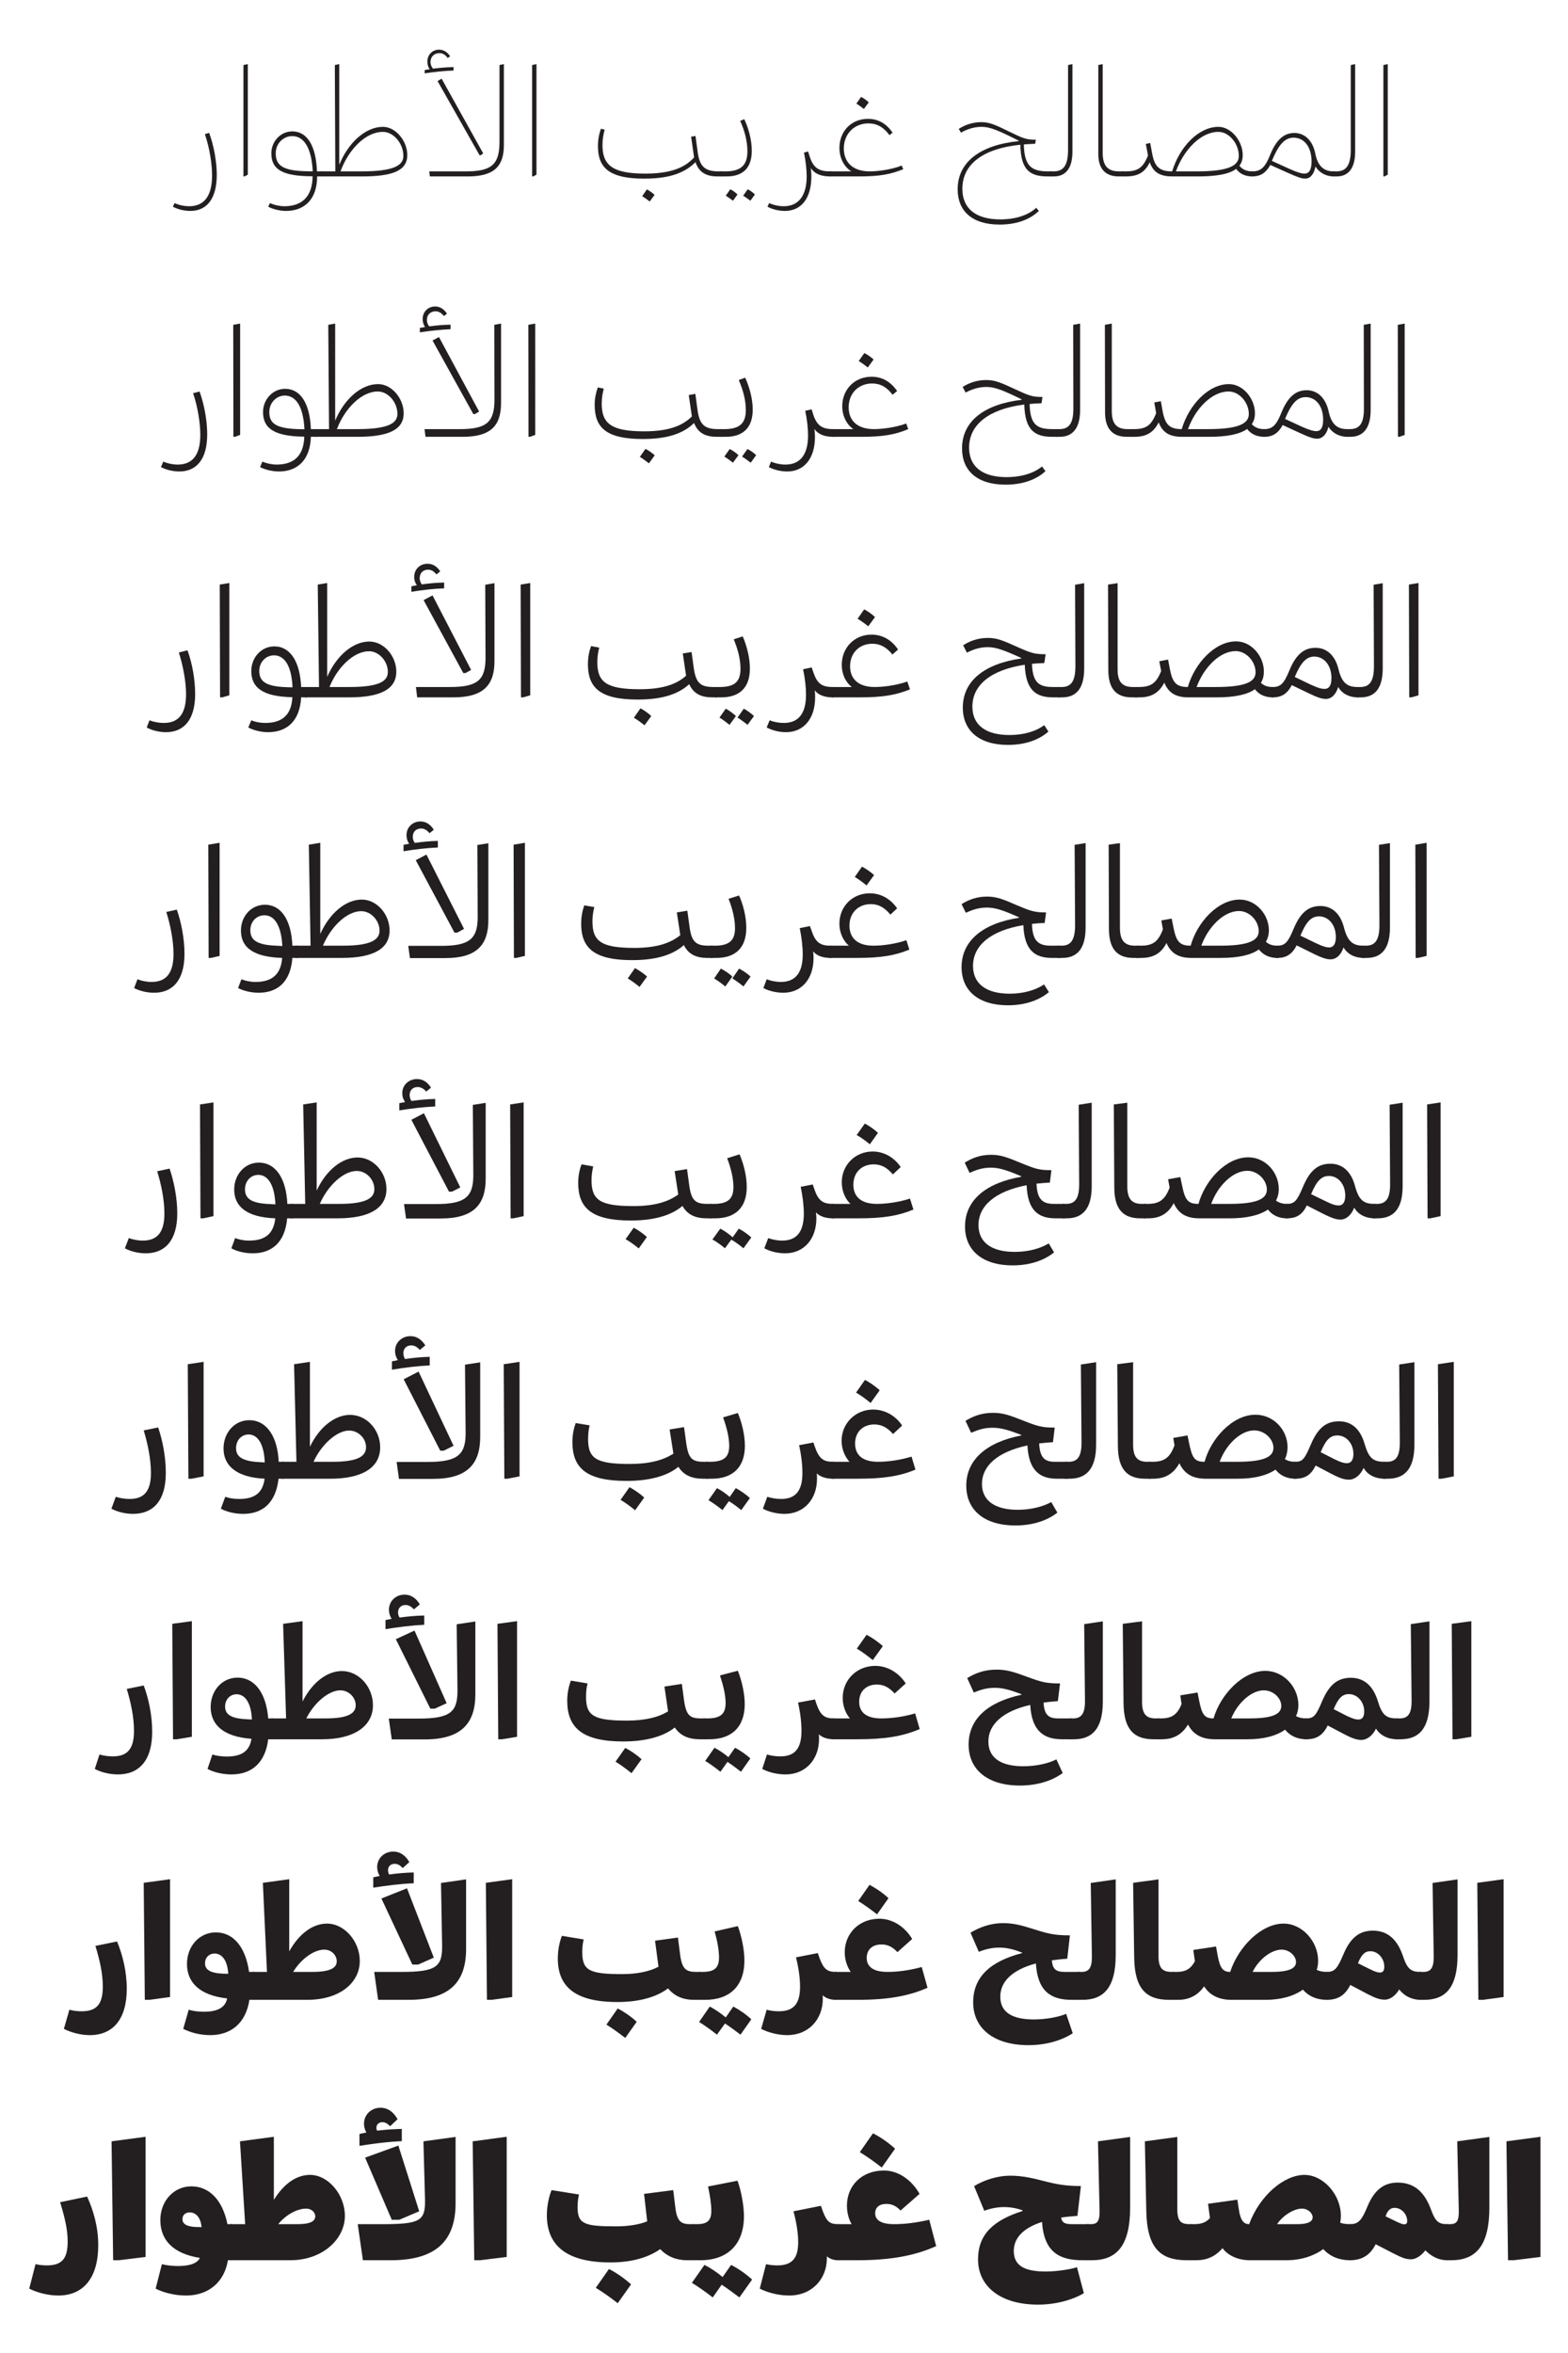 <svg xmlns="http://www.w3.org/2000/svg" xmlns:xlink="http://www.w3.org/1999/xlink" width="1600pt" height="3200" viewBox="0 0 1600 2400"><defs><symbol overflow="visible" id="a"><path d="M34.563-46.875C38.874-33.281 41.922-17.281 41.922-4c0 20-7.844 28.484-22.406 28.484-5.11 0-10.391-1.125-14.391-2.718l-3.36 8.953c4.954 2.718 12.641 4.797 20.313 4.797 18.875 0 31.047-12.641 31.047-39.672 0-15.532-3.36-32.485-7.844-45.125zm0 0"/></symbol><symbol overflow="visible" id="b"><path d="M12.953-115.516L13.281 0h2.406l8.797-2.078v-115.36zm0 0"/></symbol><symbol overflow="visible" id="c"><path d="M27.844 35.516c19.515 0 32.64-11.36 34.39-35.516h4.813c2.547 0 4.156-2.406 4.156-6.234 0-4-1.766-6.25-4.156-6.25h-4.813c-.953-25.438-11.03-41.75-28-41.75C20.156-54.234 9.766-42.406 9.766-28c0 16.953 12 27.047 42.078 28-1.282 16.797-10.407 24.484-27.047 24.484-5.594 0-10.563-1.125-14.563-2.718l-3.359 8.953c4.969 2.718 13.125 4.797 20.969 4.797zm17.75-48c-20-.797-26.235-5.922-26.235-15.829 0-8.812 6.407-15.203 14.407-15.203 9.75 0 17.109 9.594 18.234 31.36zm0 0"/></symbol><symbol overflow="visible" id="d"><path d="M65.438-47.688c10.078 0 18.718 9.61 18.718 19.844 0 9.125-8.312 15.36-37.594 15.36H26.407C34.563-32 50.875-47.687 65.438-47.687zM-.156 0h45.593c32 0 48.97-9.125 48.97-28 0-16.484-12.97-31.516-28.329-31.516-16.156 0-32.64 13.438-42.39 35.032v-92.953L12-115.516l1.766 103.032H-.156c-2.25 0-4 2.25-4 6.25 0 3.828 1.593 6.234 4 6.234zm0 0"/></symbol><symbol overflow="visible" id="e"><path d="M77.766-115.203l.312 72.797c.156 22.89-8.156 30.093-37.125 30.093H7.203L8.953.158h36.172c32.313 0 43.828-13.75 43.828-38.72v-78.39zM14.875-99.687l39.531 73.921h2.719l7.031-3.828-38.39-75.844zm-12.469-9.11c11.36-1.922 23.828-3.36 35.032-3.844v-6.718c-8.157.156-16 .953-23.516 2.078-1.281-1.594-2.078-3.844-2.078-6.235 0-5.437 3.672-8.484 8.469-8.484 3.375 0 6.093 1.766 8.64 4.797l4.328-3.516c-3.047-4.797-7.36-8.484-13.593-8.484-7.844 0-14.25 5.766-14.25 13.922 0 3.687 1.125 6.719 2.718 8.797-1.922.328-3.844.796-5.75 1.125zm0 0"/></symbol><symbol overflow="visible" id="g"><path d="M9.922-35.047c0 24.484 12.484 37.281 52.156 37.281 24.484 0 41.61-5.437 52.64-15.359C119.36-3.515 127.517 0 138.876 0h4c2.563 0 4.172-2.406 4.172-6.234 0-4-1.766-6.25-4.172-6.25H140c-12.797 0-17.438-3.672-19.516-19.36l-2.25-16.312-10.718 1.75 3.53 23.203c-10.25 8.328-24.64 12.969-46.734 12.969-34.234 0-42.874-6.891-42.874-27.047a55.19 55.19 0 0 1 1.921-14.563l-10.234-1.75c-1.766 4.797-3.203 11.032-3.203 18.547zm67.203 54.094c-3.36-3.203-8.484-6.563-12.328-8.64l-7.36 10.546c3.844 2.25 8.641 5.766 12 8.64zm0 0"/></symbol><symbol overflow="visible" id="h"><path d="M17.438-60.313c4 10.235 6.562 20.47 6.562 29.907 0 12.484-5.766 17.922-20.64 17.922H0c-2.563 0-4.156 2.406-4.156 6.078C-4.156-2.563-2.563 0 0 0h4.953c18.735 0 30.563-9.594 30.563-30.719 0-11.515-3.36-24.156-7.36-32.968zm22.406 79.36c-3.047-3.047-8-6.25-11.688-8.172l-6.875 10.078c3.516 2.094 8.157 5.453 11.36 8.172zm-18.563 0c-3.047-3.047-8-6.25-11.687-8.172L2.719 20.953c3.515 2.094 8.156 5.453 11.36 8.172zm0 0"/></symbol><symbol overflow="visible" id="i"><path d="M22.078 35.516c18.406 0 30.875-13.75 30.875-35.516 0-2.406-.156-4.953-.469-6.719C56.156-2.406 61.922 0 70.234 0c3.047 0 4.172-2.406 4.172-6.234 0-4-1.281-6.25-4.172-6.25-10.546 0-15.359-3.516-19.187-15.032l-1.766-4.968-10.406 2.078c1.922 9.61 3.047 19.047 3.047 26.89 0 19.36-8 28-22.406 28-4.953 0-10.391-1.125-14.391-2.718l-3.36 8.953c4.954 2.718 12.641 4.797 20.313 4.797zm0 0"/></symbol><symbol overflow="visible" id="j"><path d="M43.844-12.484c-17.125 0-24.485-8.47-24.485-20.47 0-13.124 9.125-21.921 21.766-21.921 8.156 0 14.234 3.672 20 10.719L68-50.563c-6.719-9.75-16.64-15.359-27.844-15.359-17.75 0-31.031 13.438-31.031 30.875 0 10.094 4.313 17.922 9.594 22.563H0c-3.047 0-4.156 1.765-4.156 5.765C-4.156-2.562-3.046 0 0 0h27.047c24.312 0 38.719-2.406 53.437-8.484l-3.046-9.594c-11.516 4-24.797 5.594-33.594 5.594zm.64-72c-3.359-3.204-8.484-6.563-12.328-8.641l-7.36 10.563c3.845 2.25 8.642 5.765 12 8.64zm0 0"/></symbol><symbol overflow="visible" id="k"><path d="M103.688 0h7.187c2.89 0 4.172-2.234 4.172-6.234s-1.281-6.25-4.172-6.25h-8.156c-12.797 0-19.031-4.47-19.516-22.235 4.156-.484 8.484-.797 12.953-.968l1.438-10.72c-11.828 0-15.516-1.28-30.235-7.515-13.593-5.922-20.156-8.64-29.921-8.64-10.876 0-19.204 3.359-26.079 7.687l4.329 8.797c6.874-3.047 13.265-5.281 21.437-5.281 8 0 15.36 2.078 32.797 9.922v.484C33.438-35.36 11.359-17.766 11.359 9.437c0 24 17.282 38.876 47.36 38.876 17.437 0 31.843-5.11 41.765-13.438l-4.968-7.828c-8.313 5.594-20.641 9.437-35.032 9.437-23.687 0-37.437-9.922-37.437-28.328 0-20.797 17.906-36 51.36-41.593C75.358-7.845 86.077 0 103.686 0zm0 0"/></symbol><symbol overflow="visible" id="l"><path d="M27.047-117.125l-11.203 1.766.469 81.921c0 16.313-5.11 20.954-13.907 20.954H-.313c-2.562 0-3.843 2.25-3.843 6.25C-4.156-2.406-3.046 0-.313 0h3.516c14.719 0 23.844-8.797 23.844-31.047zm0 0"/></symbol><symbol overflow="visible" id="m"><path d="M10.875-29.125C11.047-8.797 19.515 0 36 0h4.64c2.407 0 4.157-2.406 4.157-6.234 0-4-1.922-6.25-4.156-6.25h-3.203c-10.72 0-15.36-5.438-15.36-18.235v-86.406l-11.515 1.61zm0 0"/></symbol><symbol overflow="visible" id="n"><path d="M25.281-29.125c-4.797 12.64-10.234 16.64-22.718 16.64h-2.72c-2.562 0-4 2.079-4 6.25 0 4.157 1.282 6.235 4 6.235h3.36c11.844 0 20.156-4.313 25.75-15.203C33.593-4.313 41.766 0 54.563 0h29.75c17.765 0 30.89-2.875 38.89-8.64C127.687-2.876 134.234 0 141.922 0c3.031 0 4.156-2.406 4.156-6.234 0-3.844-1.125-6.25-4.156-6.25-4.969 0-8.797-1.438-11.516-4 1.906-3.36 3.031-7.203 3.031-11.672 0-16.157-13.28-31.36-29.75-31.36-22.25 0-43.374 23.032-50.093 47.032-11.36 0-14.719-4.313-17.594-18.875l-1.766-8.797-10.547 1.922zm77.594-18.719c11.047 0 20.172 10.25 20.172 20.485 0 9.125-9.125 14.875-39.36 14.875H64.484c7.032-19.36 23.032-35.36 38.391-35.36zm0 0"/></symbol><symbol overflow="visible" id="o"><path d="M0 0c9.281 0 15.203-3.688 19.844-12.797L36.312-4.64C46.72.484 50.563 1.438 54.72 1.438c4.968 0 10.234-3.844 12.968-12.157C71.688-3.844 79.204 0 88 0c2.719 0 4.156-2.406 4.156-6.234 0-3.844-1.594-6.25-4.156-6.25-10.875 0-16.156-4.313-19.844-18.391-3.515-14.078-12.156-22.078-24-22.078-11.843 0-20.312 6.078-27.515 23.516C11.047-16 8-12.485 0-12.485c-2.875 0-4.156 2.25-4.156 6.078C-4.156-2.406-3.046 0 0 0zm42.719-42.406c9.593 0 17.125 8.64 17.125 21.125 0 7.36-2.719 10.562-6.719 10.562-3.36 0-6.89-1.125-14.25-4.64l-15.188-7.36c5.75-13.922 10.875-19.687 19.032-19.687zm0 0"/></symbol><symbol overflow="visible" id="p"><path d="M35.844-43.047c4.797 13.61 7.36 30.734 7.36 41.922 0 21.438-8.329 31.531-23.36 31.531-4.969 0-10.407-1.125-14.89-3.203l-1.75 3.672c4.483 2.563 11.515 4.328 17.75 4.328C37.593 35.203 48 23.047 48-1.594c0-12.64-2.875-29.922-7.844-42.89zm0 0"/></symbol><symbol overflow="visible" id="q"><path d="M14.406-113.594V0h1.11l3.359-1.766v-112.796zm0 0"/></symbol><symbol overflow="visible" id="r"><path d="M24.484 35.203c19.203 0 31.828-12.156 31.828-35.203h5.126c1.921 0 3.203-.953 3.203-2.563 0-1.593-1.282-2.562-3.204-2.562h-5.28c-.954-26.234-10.079-40.797-25.11-40.797-12.485 0-21.453 10.719-21.453 22.234 0 16 10.094 23.532 42.093 23.532-.171 20.468-10.562 30.562-28.812 30.562-4.469 0-10.078-1.125-14.719-3.203l-1.75 3.672c4.64 2.563 12.157 4.328 18.078 4.328zM44.641-5.28c-24.157-.64-30.563-6.407-30.563-18.407 0-9.75 7.688-17.437 16.797-17.437 11.36 0 19.688 10.89 20.969 36zm0 0"/></symbol><symbol overflow="visible" id="s"><path d="M62.078-45.438c10.875 0 20.797 12 20.797 24.485 0 9.75-9.75 15.828-43.031 15.828H18.719c8-21.922 25.281-40.313 43.36-40.313zM0 0h40.64c31.204 0 46.235-5.766 46.235-21.766 0-14.39-11.828-28.797-24.797-28.797-18.234 0-35.672 16.641-44.64 38.72v-102.72l-4.485.97.485 108.468H0c-1.922 0-3.203.969-3.203 2.563C-3.203-.954-1.922 0 0 0zm0 0"/></symbol><symbol overflow="visible" id="t"><path d="M81.281-113.594v78.235c0 23.843-8.64 30.234-34.719 30.234H9.594L10.234 0h38.72c27.53 0 36.812-10.875 36.812-32.156v-82.406zM18.078-97.28l42.875 75.687h1.125l2.563-1.922-42.407-76.172zm-13.125-7.844c9.766-1.438 19.688-2.563 29.453-2.875v-3.516c-7.687.157-14.406.797-20.968 1.594-1.438-1.594-2.563-4.156-2.563-6.719 0-5.593 4-9.125 9.125-9.125 3.844 0 6.406 2.25 8.484 4.97l2.391-1.766c-2.39-3.672-6.078-6.72-11.188-6.72-6.734 0-12 4.97-12 12.157 0 2.89.797 5.766 2.391 7.844-1.765.156-3.36.484-5.125.797zm0 0"/></symbol><symbol overflow="visible" id="v"><path d="M12.797-31.203c0 21.765 10.406 33.437 47.36 33.437 26.562 0 41.609-6.234 52.156-16.797C116.156-3.358 124.156 0 135.047 0h3.828c1.922 0 3.203-.953 3.203-2.563 0-1.593-1.437-2.562-3.203-2.562h-2.563c-14.078 0-19.671-4.64-21.75-19.672l-2.25-16.484-4.468.797 3.031 21.125c-9.594 10.562-24 16.484-49.75 16.484-33.61 0-43.688-8.64-43.688-29.125 0-5.922.97-11.047 2.25-15.688l-3.843-.953a51.537 51.537 0 0 0-3.047 17.438zm57.766 50.078c-1.922-1.922-5.282-4.313-7.844-5.594l-4.797 6.875c2.39 1.438 5.437 3.688 7.672 5.438zm0 0"/></symbol><symbol overflow="visible" id="w"><path d="M19.047-56.64c4.469 9.921 7.36 20.484 7.36 31.203 0 14.39-7.048 20.312-22.563 20.312H0c-1.922 0-3.203.969-3.203 2.563C-3.203-.954-1.922 0 0 0h5.125c15.672 0 25.75-7.516 25.75-26.234 0-11.844-3.828-24.172-7.672-32.172zm15.031 75.046c-1.766-1.765-4.953-4.172-7.36-5.281l-4.64 6.563c2.235 1.265 5.125 3.515 7.36 5.109zm-17.766 0c-1.75-1.765-4.953-4.172-7.359-5.281l-4.64 6.563c2.25 1.265 5.125 3.515 7.375 5.109zm0 0"/></symbol><symbol overflow="visible" id="x"><path d="M20.953 35.203C37.593 35.203 48 22.406 48 0c0-2.078-.156-6.078-.64-8.64C50.718-3.517 56.312 0 67.202 0c2.39 0 3.203-.953 3.203-2.563 0-1.593-.812-2.562-3.203-2.562-12 0-17.281-4-20.797-14.875l-1.765-5.438-4.157 1.125c1.75 8.625 2.72 17.438 2.72 24.313 0 19.688-8.329 30.406-23.36 30.406-4.969 0-10.407-1.125-14.89-3.203l-1.75 3.672c4.483 2.563 11.515 4.328 17.75 4.328zm0 0"/></symbol><symbol overflow="visible" id="y"><path d="M40.484-5.125c-18.078 0-26.562-9.922-26.562-23.36 0-15.203 10.875-25.593 25.125-25.593 8.64 0 15.516 3.844 21.437 12l3.203-2.563c-6.093-8.797-14.093-14.078-25.124-14.078-17.282 0-29.126 12.953-29.126 29.594 0 10.563 4.797 19.36 12.157 24H0c-2.406 0-3.203.969-3.203 2.563C-3.203-.954-2.406 0 0 0h29.594c21.281 0 32.328-2.234 44.968-7.36l-1.609-3.687C62.078-6.719 47.687-5.125 40.484-5.125zm-1.125-70.39c-1.922-1.922-5.28-4.329-7.843-5.61l-4.797 6.89c2.406 1.438 5.437 3.672 7.687 5.438zm0 0"/></symbol><symbol overflow="visible" id="z"><path d="M103.844 0h3.672c2.078 0 2.89-.797 2.89-2.563 0-1.593-.812-2.562-2.89-2.562h-2.391c-16.64 0-25.125-4-25.61-27.516 3.688-.312 7.532-.484 11.532-.64l.797-4.157c-9.766 0-12.64-1.124-27.047-8.156-13.75-6.718-20-9.765-28.797-9.765-8.313 0-16.64 2.718-22.875 6.875l2.234 3.843c4.954-2.875 12.485-5.922 20.953-5.922 8.485 0 16.329 3.204 37.922 14.079V-36C35.844-32.156 12-15.203 12 13.125c0 21.75 14.234 36 42.875 36 16.64 0 30.563-4.813 40-13.922L92.156 32c-7.844 7.36-20.797 11.844-36.64 11.844-25.11 0-38.72-11.203-38.72-31.203 0-25.438 21.61-41.125 59.204-44.953C76.313-5.922 86.406 0 103.844 0zm0 0"/></symbol><symbol overflow="visible" id="A"><path d="M21.922-114.563l-4.485.97v86.546c0 17.125-5.593 21.922-14.875 21.922H0c-2.406 0-3.203.969-3.203 2.563C-3.203-.954-2.406 0 0 0h3.047c12 0 18.875-8.313 18.875-25.281zm0 0"/></symbol><symbol overflow="visible" id="B"><path d="M12-22.719C12-7.844 19.203 0 32.797 0h4.484c1.594 0 3.032-.953 3.032-2.563 0-1.593-1.594-2.562-3.188-2.562h-3.844c-12 0-16.797-6.078-16.797-18.875v-90.563l-4.484.97zm0 0"/></symbol><symbol overflow="visible" id="C"><path d="M25.594-21.281C20.484-8.797 15.359-5.125 2.562-5.125H0c-2.078 0-3.203.813-3.203 2.719C-3.203-.641-2.234 0 0 0h2.875c12 0 19.36-3.688 24.484-14.406C31.203-3.516 38.562 0 50.562 0H76c19.203 0 32.313-2.234 39.516-7.688C119.203-2.563 124.953 0 132 0c2.406 0 3.203-1.125 3.203-2.563 0-1.437-.797-2.562-3.203-2.562-5.922 0-10.234-2.078-13.125-5.75 2.25-3.047 3.36-6.406 3.36-10.89 0-14.391-11.829-28.797-24.797-28.797-20 0-39.516 20-47.204 45.437-13.28 0-18.078-5.11-20.468-18.563l-1.922-10.39-4.485.953zm71.844-24.157c10.874 0 20.796 12 20.796 24.485 0 9.75-9.75 15.828-43.03 15.828H54.077c8-21.922 25.281-40.313 43.36-40.313zm0 0"/></symbol><symbol overflow="visible" id="D"><path d="M0 0c8.156 0 13.766-3.36 18.406-11.688L35.516-4C46.563.953 50.406 2.234 54.078 2.234c4.484 0 8.64-3.515 10.406-12.312C68.641-3.36 75.844 0 83.047 0c2.39 0 3.187-1.125 3.187-2.563 0-1.437-.796-2.562-3.187-2.562-9.61 0-16.172-4.953-18.734-18.078-2.72-13.75-11.188-21.11-21.266-21.11-10.25 0-18.406 6.079-25.125 23.032C13.125-9.281 8.64-5.125 0-5.125c-2.406 0-3.203.969-3.203 2.563C-3.203-.954-2.406 0 0 0zm42.078-39.516c11.047 0 18.406 9.594 18.406 24.313 0 8.969-2.89 12.328-7.203 12.328-2.875 0-7.203-1.125-15.36-4.813L20-15.844c6.406-15.515 12.64-23.672 22.078-23.672zm0 0"/></symbol><symbol overflow="visible" id="E"><path d="M35.047-45.766c4.312 13.453 7.36 29.766 7.36 42.563 0 20.484-8 29.281-22.72 29.281-4.968 0-10.406-.953-14.562-2.719l-2.89 7.36c4.812 2.718 12.328 4.797 19.687 4.797 18.078 0 29.765-12.47 29.765-38.875 0-14.72-3.046-31.844-7.843-44.641zm0 0"/></symbol><symbol overflow="visible" id="F"><path d="M13.281-115.047L13.594 0h2.094l7.359-2.078v-114.563zm0 0"/></symbol><symbol overflow="visible" id="G"><path d="M26.875 35.516c19.531 0 32.484-11.672 33.766-35.516h4.797c2.406 0 4-1.922 4-5.281 0-3.36-1.594-5.282-4-5.282H60.64C59.516-36.156 49.766-52 33.28-52 19.688-52 9.766-40.312 9.766-26.875c0 16.797 11.359 26.078 41.922 26.719-.813 17.922-10.407 26.234-27.532 26.234-5.11 0-10.39-.953-14.39-2.719l-3.047 7.36c4.968 2.718 12.797 4.797 20.156 4.797zm18.406-45.922c-21.125-.797-27.36-6.078-27.36-16.64 0-8.954 6.72-15.829 15.032-15.829 10.25 0 17.922 9.922 18.89 32.64zm0 0"/></symbol><symbol overflow="visible" id="H"><path d="M64.484-47.047c10.235 0 19.204 10.25 19.204 21.125 0 9.281-8.641 15.36-39.047 15.36H24.156c8-20.157 24.797-36.485 40.328-36.485zM-.156 0H44c31.844 0 48.313-8.156 48.313-26.234 0-16-12.797-30.72-27.516-30.72-16.64 0-33.438 14.235-43.031 36v-95.687l-9.61 1.594 1.281 104.484H-.155C-2.406-10.563-4-8.64-4-5.28-4-1.921-2.406 0-.156 0zm0 0"/></symbol><symbol overflow="visible" id="I"><path d="M78.563-114.875l.312 74.39c0 23.047-8.313 29.922-36.469 29.922H7.844L9.125 0h36.953C77.125 0 88-12.953 88-36.953v-79.531zM15.687-99.203l40.47 74.406h2.25L64.156-28l-39.36-76zm-12.484-8.484c10.875-1.75 22.563-3.188 33.438-3.516v-5.922c-8 .172-15.516.813-22.72 1.922-1.28-1.594-2.233-4-2.233-6.39 0-5.454 3.671-8.641 8.624-8.641 3.532 0 6.094 1.922 8.485 4.797l3.844-3.047c-2.72-4.313-6.875-7.828-12.953-7.828-7.532 0-13.61 5.437-13.61 13.437 0 3.516 1.125 6.39 2.719 8.469-1.922.328-3.672.812-5.594 1.125zm0 0"/></symbol><symbol overflow="visible" id="K"><path d="M10.719-33.922c0 23.688 11.844 36.156 50.718 36.156 25.282 0 41.61-5.593 52.641-15.671C118.562-3.517 126.562 0 137.766 0h4c2.39 0 4-1.922 4-5.281 0-3.36-1.766-5.282-4-5.282h-2.891c-13.11 0-17.922-3.843-20.156-19.359l-2.235-16.312-8.968 1.437 3.359 22.719c-9.922 8.953-24.313 13.765-47.36 13.765-34.078 0-43.203-7.374-43.203-27.53 0-5.594.813-10.563 1.922-14.876l-8.312-1.593c-1.766 4.796-3.203 10.874-3.203 18.39zm64.64 52.969c-3.046-2.89-7.515-6.094-11.046-7.844l-6.72 9.594c3.36 1.922 7.688 5.125 10.891 7.687zm0 0"/></symbol><symbol overflow="visible" id="L"><path d="M17.766-59.203c4.156 10.078 6.875 20.328 6.875 30.078 0 13.125-6.078 18.563-21.125 18.563H0c-2.406 0-3.844 2.078-3.844 5.28C-3.844-2.233-2.406 0 0 0h4.953c17.922 0 29.281-9.125 29.281-29.438 0-11.687-3.515-24.156-7.359-32.796zm20.64 78.25C35.516 16.312 31.36 13.28 28 11.516l-6.406 9.125c3.203 1.922 7.203 4.953 10.25 7.359zm-18.406 0c-2.875-2.735-7.047-5.766-10.406-7.531l-6.39 9.125c3.202 1.922 7.202 4.953 10.233 7.359zm0 0"/></symbol><symbol overflow="visible" id="M"><path d="M21.766 35.516c17.922 0 29.75-13.594 29.75-35.516 0-2.234 0-5.281-.47-7.203C54.72-2.72 60.314 0 69.439 0c2.718 0 3.843-1.922 3.843-5.281 0-3.36-1.125-5.282-3.844-5.282-11.03 0-15.843-3.515-19.671-14.874L48-30.563l-8.797 1.921c2.078 9.282 3.031 18.563 3.031 26.078 0 19.36-8 28.641-22.547 28.641-5.125 0-10.406-.953-14.562-2.719l-3.047 7.36c4.969 2.718 12.485 4.797 19.688 4.797zm0 0"/></symbol><symbol overflow="visible" id="N"><path d="M42.875-10.563c-17.281 0-25.11-8.796-25.11-21.124 0-13.75 9.594-23.032 22.72-23.032 8.312 0 14.718 3.844 20.468 11.032l5.766-5.11C60.313-58.407 50.875-64 39.688-64 22.078-64 9.28-50.562 9.28-33.281c0 10.078 4.313 18.234 10.235 22.718H0c-2.875 0-3.844 1.61-3.844 4.97C-3.844-2.079-2.875 0 0 0h27.688C51.203 0 64.64-2.406 78.874-8.156l-2.719-8c-11.36 4-24.797 5.593-33.281 5.593zm.328-71.359c-3.047-2.875-7.516-6.078-11.047-7.844l-6.718 9.61c3.359 1.922 7.687 5.11 10.875 7.672zm0 0"/></symbol><symbol overflow="visible" id="O"><path d="M103.688 0h6.234c2.719 0 3.844-1.766 3.844-5.281 0-3.36-1.125-5.282-3.844-5.282h-6.563c-13.765 0-20.64-4.156-21.28-23.671 4-.328 8.327-.641 12.64-.813L96-44c-11.36 0-14.719-1.125-29.438-7.688-13.609-6.078-20-8.953-29.437-8.953-10.25 0-18.563 3.203-25.281 7.516l3.844 7.531c6.234-3.203 12.953-5.61 21.265-5.61 8 0 15.688 2.563 34.25 11.048v.468c-37.125 5.282-59.687 22.563-59.687 50.094 0 23.36 16.484 38.078 46.078 38.078 17.281 0 31.531-4.968 41.281-13.609l-4.313-6.563c-8.156 6.25-20.64 10.094-35.515 10.094-24 0-37.766-10.093-37.766-28.968 0-22.079 18.875-37.438 53.438-42.72C75.688-7.202 86.234 0 103.688 0zm0 0"/></symbol><symbol overflow="visible" id="P"><path d="M25.594-116.484l-9.282 1.609.329 83.188c0 16.484-5.282 21.125-14.078 21.125h-2.72c-2.562 0-3.687 1.921-3.687 5.28C-3.844-1.921-2.875 0-.156 0h3.203c14.078 0 22.547-8.64 22.547-29.438zm0 0"/></symbol><symbol overflow="visible" id="Q"><path d="M11.203-27.36C11.36-8.483 19.516 0 35.203 0h4.484c2.235 0 3.829-1.922 3.829-5.281 0-3.36-1.75-5.282-3.828-5.282h-3.376c-11.187 0-15.671-5.437-15.671-18.234v-87.687l-9.766 1.437zm0 0"/></symbol><symbol overflow="visible" id="R"><path d="M25.438-26.875C20.483-14.406 15.046-10.562 2.563-10.562h-2.72c-2.405 0-3.687 1.921-3.687 5.437C-3.844-1.594-2.719 0-.156 0h3.36C14.874 0 23.046-4.156 28.64-15.047 32.953-4.157 40.953 0 53.438 0h28.64c18.078 0 31.203-2.719 39.047-8.313C125.281-2.718 131.688 0 139.203 0c2.875 0 3.844-2.078 3.844-5.281s-.969-5.282-3.844-5.282c-5.281 0-9.125-1.437-12-4.312 2.078-3.203 3.031-7.047 3.031-11.531 0-15.672-12.797-30.719-28.312-30.719-21.61 0-42.234 22.25-49.281 46.563-11.844 0-15.688-4.485-18.407-18.72l-1.75-9.28-8.968 1.765zm76-20.328c10.874 0 20.328 10.719 20.328 21.61 0 9.28-9.282 15.03-40.485 15.03H61.594c7.36-20 23.687-36.64 39.843-36.64zm0 0"/></symbol><symbol overflow="visible" id="S"><path d="M0 0c8.953 0 14.875-3.516 19.516-12.484l16.64 8C46.72.64 50.563 1.594 54.563 1.594c4.796 0 9.75-3.672 12.312-12.156C70.875-3.689 78.235 0 86.719 0c2.562 0 3.844-2.078 3.844-5.281s-1.438-5.282-3.844-5.282c-10.719 0-16.156-4.312-19.516-18.078-3.36-14.078-12-21.922-23.36-21.922-11.359 0-19.843 6.079-26.89 23.36C11.516-14.078 8.156-10.563 0-10.563c-2.719 0-3.844 1.922-3.844 5.126C-3.844-1.922-2.875 0 0 0zm42.563-41.594C52.483-41.594 60-32.64 60-19.687c0 7.843-2.719 11.046-6.875 11.046-3.203 0-7.047-.953-14.563-4.484l-16-7.672c6.079-14.406 11.516-20.797 20-20.797zm0 0"/></symbol><symbol overflow="visible" id="T"><path d="M32.953-55.047c4.969 16.328 7.531 29.125 7.531 41.61 0 18.078-6.406 25.124-21.609 25.124-4.64 0-9.281-.64-12.469-1.609L.796 29.594C6.876 32.797 17.126 36 27.204 36c23.36 0 37.75-15.844 37.75-47.36 0-17.765-4.312-34.562-9.906-48.156zm0 0"/></symbol><symbol overflow="visible" id="U"><path d="M9.438-119.36L10.562 0h4.641l21.11-2.875v-120.172zm0 0"/></symbol><symbol overflow="visible" id="V"><path d="M33.922 36c21.437 0 36.484-12.484 40-36h4.156c3.516 0 5.61-5.125 5.61-14.234 0-9.282-2.25-14.25-5.61-14.25h-4.484c-3.516-25.11-15.828-40.313-33.906-40.313-16.813 0-29.454 14.078-29.454 32.156 0 19.203 13.282 32.157 40.97 35.203-1.767 8.954-9.282 13.594-23.688 13.594-6.563 0-12.157-.953-15.516-2.078L6.406 29.594C12.484 32.797 22.72 36 33.922 36zm12.484-62.719c-12.968-.64-17.765-4.328-17.765-10.562 0-5.766 4-9.922 9.765-9.922 7.188 0 13.11 6.406 13.907 20.64zm0 0"/></symbol><symbol overflow="visible" id="W"><path d="M72.313-51.203c7.203 0 12.64 5.61 12.64 11.844 0 6.406-5.75 10.875-24.797 10.875H40.484c7.672-12.641 20.797-22.72 31.828-22.72zM-.157 0h55.032c32.813 0 53.61-17.125 53.61-39.688 0-20-15.688-38.078-33.438-38.078-14.25 0-28.328 9.922-38.563 28.329v-73.61l-26.89 3.688 4.172 90.875H-.484c-2.875 0-5.11 4.968-5.11 14.25C-5.594-5.125-3.516 0-.156 0zm0 0"/></symbol><symbol overflow="visible" id="X"><path d="M73.766-119.203l1.109 63.047c.484 22.234-5.594 27.672-41.11 27.672H5.595L9.594 0H40.64c40.797 0 58.718-17.125 58.718-51.844v-71.031zM12.953-103.36L44.484-36h6.078l15.844-7.047-27.36-70.719zm-8.312-11.047c13.437-2.078 27.672-4 41.28-4.469v-11.047c-8.64.156-17.124.969-25.124 2.078-.64-1.281-1.11-2.719-1.11-4.312 0-4.156 2.875-6.563 6.72-6.563 3.187 0 5.593 1.438 8.312 4.313l6.718-6.078c-3.515-6.078-8.64-10.72-16.484-10.72-8.953 0-16.312 6.563-16.312 15.688 0 3.672 1.125 6.875 2.562 9.11-2.25.484-4.328.969-6.562 1.453zm0 0"/></symbol><symbol overflow="visible" id="Z"><path d="M6.719-42.234c0 28.312 16.968 44.468 60.797 44.468 21.921 0 39.53-4.796 51.687-13.921C125.593-3.845 134.406 0 145.593 0h5.923c3.359 0 5.609-5.125 5.609-14.234 0-9.282-2.406-14.25-5.61-14.25h-3.671c-10.25 0-14.406-2.875-16.328-17.594l-2.235-17.438-23.36 3.203 3.516 26.547c-8.64 4.641-21.437 7.532-37.124 7.532-33.11 0-40.626-3.688-40.626-22.078 0-4.813.313-9.126 1.438-13.282l-22.25-3.687C8.641-59.516 6.719-51.36 6.719-42.234zm80.484 64.64c-5.766-5.453-13.437-10.562-19.36-13.61l-11.53 16.485c5.765 3.516 13.453 9.125 19.203 13.594zm0 0"/></symbol><symbol overflow="visible" id="aa"><path d="M15.203-69.766c2.719 9.61 4.485 18.891 4.485 26.563 0 10.562-4.641 14.719-16.813 14.719H0c-3.516 0-5.594 5.437-5.594 14.078C-5.594-6.234-3.516 0 0 0h5.766c24.468 0 39.828-13.766 39.828-40.156 0-11.203-3.032-25.282-6.719-35.047zm26.39 105.282l11.048-15.672C47.203 14.719 39.844 9.766 34.234 6.875l-7.672 11.047c-5.125-4.328-11.359-8.485-16.328-11.047L-.64 22.563c5.438 3.359 12.797 8.64 18.235 12.953l8.172-11.36c4.953 3.203 11.03 7.688 15.828 11.36zm0 0"/></symbol><symbol overflow="visible" id="ab"><path d="M27.36 36c22.078 0 36.328-16.313 36.328-37.125 0-1.438 0-2.39-.172-3.516C67.046-1.437 71.688 0 77.125 0c3.672 0 5.594-5.125 5.594-14.234 0-9.282-2.078-14.25-5.594-14.25-8.813 0-12.484-2.72-16.64-13.75l-1.922-5.453-22.25 4.328c2.734 10.718 4.171 21.593 4.171 29.922 0 16.484-5.765 25.124-21.609 25.124-4.64 0-9.281-.64-12.469-1.609L.796 29.594C6.876 32.797 17.126 36 27.36 36zm0 0"/></symbol><symbol overflow="visible" id="ac"><path d="M52.484-28.484c-14.718 0-21.125-5.594-21.125-14.235 0-8.484 5.766-13.765 15.047-13.765 6.719 0 11.516 2.718 16.313 7.843l15.047-13.437c-7.532-12.64-20.172-20.64-33.454-20.64-20.624 0-35.359 14.874-35.359 34.234 0 8.64 3.047 15.687 6.094 20H0c-3.688 0-5.594 3.687-5.594 13.125C-5.594-5.922-3.687 0 0 0h21.922c31.031 0 52.312-3.844 71.516-12.313l-5.922-21.124c-13.282 3.515-24.641 4.953-35.032 4.953zm1.11-75.203c-5.75-5.438-13.438-10.547-19.36-13.594L22.72-100.797c5.765 3.516 13.437 9.11 19.203 13.594zm0 0"/></symbol><symbol overflow="visible" id="ad"><path d="M110.563 0h7.359c3.516 0 5.594-5.125 5.594-14.234 0-9.282-2.235-14.25-5.594-14.25h-14.719c-8.64 0-12.156-2.875-12.797-11.828 4.797-.641 10.078-1.282 15.672-1.61l2.719-23.844c-14.875 0-21.75-1.437-36.64-6.234-13.438-4.313-21.438-6.234-31.844-6.234-12.157 0-23.829 4.156-32.954 9.75l8.485 19.53c6.234-2.562 13.437-4.327 20.797-4.327 7.047 0 13.922 1.437 23.359 5.125v.468c-32 8.329-49.922 24-49.922 50.25 0 26.235 20.64 43.672 56.484 43.672 18.235 0 34.563-5.109 45.126-12.156l-6.735-19.844C98.078 17.438 84 20 72.156 20c-22.39 0-34.39-7.36-34.39-23.203 0-15.031 11.515-27.203 36.312-33.922C75.844-8.641 89.438 0 110.562 0zm0 0"/></symbol><symbol overflow="visible" id="ae"><path d="M37.766-122.875l-25.453 3.672 1.124 73.922c.329 13.125-3.203 16.797-10.562 16.797H-.313c-3.203 0-5.28 4.968-5.28 14.25C-5.594-5.125-3.689 0-.314 0h4.157c21.593 0 33.922-12.484 33.922-45.594zm0 0"/></symbol><symbol overflow="visible" id="af"><path d="M8.156-42.875C8.641-11.047 20.641 0 43.688 0h4.624c3.376 0 5.766-5.125 5.766-14.234 0-9.282-2.562-14.25-5.766-14.25h-1.906c-9.281 0-13.453-3.672-13.453-16.313v-78.078l-25.906 3.516zm0 0"/></symbol><symbol overflow="visible" id="ag"><path d="M21.766-39.36c-4.328 8-9.61 10.876-18.72 10.876H-.155c-3.203 0-5.438 4.968-5.438 14.25C-5.594-4.954-3.516 0-.156 0H4.64c10.718 0 19.843-4.156 26.562-13.766C36.953-4.484 46.72 0 58.875 0h35.047C109.766 0 122.719-3.844 132-10.406 138.078-3.36 146.563 0 156.313 0c3.53 0 5.609-5.125 5.609-14.234 0-9.125-2.078-14.25-5.61-14.25-4.156 0-7.515-.797-10.234-2.078.969-2.72 1.438-6.079 1.438-9.282 0-19.843-16.313-37.922-35.203-37.922-22.235 0-45.75 22.72-54.547 49.282-7.688 0-10.407-4.157-12.813-16.953l-1.594-8.97-23.203 3.532zm88.468-11.843c8.172 0 14.72 6.562 14.72 12.64 0 6.25-6.548 10.079-24.798 10.079H80.641c6.406-12.953 19.203-22.72 29.593-22.72zm0 0"/></symbol><symbol overflow="visible" id="ah"><path d="M0 0c11.516 0 18.875-4.797 24-15.203l17.594 9.281c8.812 4.484 12.64 5.766 17.765 5.766 4.953 0 10.72-3.844 14.563-10.406C79.203-3.845 86.875 0 95.688 0c3.359 0 5.75-5.125 5.75-14.234 0-9.125-2.563-14.25-5.75-14.25-9.766 0-13.61-3.032-17.922-16.157-5.61-16.484-15.204-25.922-30.72-25.922-13.765 0-23.046 7.204-30.25 24.641C10.72-31.516 7.845-28.484 0-28.484c-3.516 0-5.594 4.797-5.594 13.609C-5.594-5.281-3.687 0 0 0zm44.484-49.594c7.672 0 14.235 7.188 14.235 15.828 0 4-1.594 5.922-4.157 5.922-2.718 0-4.796-.64-10.406-3.36L31.844-37.28c3.515-8.797 7.031-12.313 12.64-12.313zm0 0"/></symbol><symbol overflow="visible" id="ai"><path d="M33.438-51.36c4.328 14.563 7.359 28.954 7.359 42.876 0 18.718-7.031 25.922-21.594 25.922-4.969 0-10.078-.797-13.61-1.922L.798 30.234c5.61 3.047 14.406 5.61 23.687 5.61 21.282 0 34.875-13.922 34.875-43.532 0-17.593-3.843-34.39-8.64-47.187zm0 0"/></symbol><symbol overflow="visible" id="aj"><path d="M11.047-117.766L11.844 0h3.844l15.359-2.563v-117.921zm0 0"/></symbol><symbol overflow="visible" id="ak"><path d="M31.36 35.844c20.328 0 34.406-11.532 37.437-35.844h4.484c3.031 0 4.953-3.844 4.953-10.563 0-6.874-2.078-10.718-4.953-10.718h-4.484c-1.922-24.797-13.11-41.594-31.36-41.594-15.671 0-27.359 13.281-27.359 29.922 0 18.234 13.125 30.39 41.61 32.469C49.766 12 41.766 17.594 26.561 17.594c-6.406 0-11.359-.953-14.718-2.078L6.875 30.234c5.438 3.047 14.563 5.61 24.484 5.61zm14.874-56.328c-15.828-.797-21.437-5.11-21.437-12.953 0-7.204 5.125-12.485 11.687-12.485 8.313 0 14.875 8 15.672 25.766zm0 0"/></symbol><symbol overflow="visible" id="al"><path d="M69.125-49.922c8.64 0 15.672 7.203 15.672 15.203 0 7.844-6.719 13.438-30.719 13.438H34.406c8-16 22.875-28.64 34.719-28.64zM-.313 0h50.876c32.64 0 51.843-13.438 51.843-34.719 0-18.718-14.406-34.875-31.687-34.875-14.563 0-29.922 10.875-40.156 31.031v-81.921l-19.844 2.718 3.047 96.485H-.313c-2.734 0-4.812 3.843-4.812 10.718C-5.125-3.843-3.203 0-.312 0zm0 0"/></symbol><symbol overflow="visible" id="am"><path d="M74.875-117.281l.813 67.203C75.844-28 68.64-21.125 36.156-21.125H5.594L8.64.156h33.437C79.36.156 93.922-16 93.922-45.922v-74.234zm-62.078 15.203L48-31.203h4.484l12.157-5.594-32.797-74.078zM2.234-112.312c12.641-2.094 26.891-3.844 39.532-4.485v-9.437c-8.641.156-16.97.953-25.125 2.078-.953-1.281-1.594-3.203-1.594-5.281 0-4.797 3.36-7.516 7.515-7.516 3.204 0 5.922 1.437 8.641 4.469l6.078-5.11c-3.36-5.61-8.328-9.922-15.687-9.922-8.64 0-15.828 6.391-15.828 15.36 0 3.844 1.28 7.031 2.718 9.281-2.078.469-4.171.797-6.25 1.281zm0 0"/></symbol><symbol overflow="visible" id="ao"><path d="M7.516-39.203c0 27.047 15.046 41.437 57.125 41.437 22.875 0 40.953-4.953 52.64-14.234 5.594 8.313 14.078 12 25.438 12h4.797c3.047 0 5.125-3.844 5.125-10.563 0-6.874-2.235-10.718-5.125-10.718h-3.36c-11.36 0-15.203-2.875-17.437-18.407l-2.235-16.796-17.765 2.718 3.687 25.282c-9.765 6.078-23.687 9.437-41.922 9.437-34.078 0-41.765-4.953-41.765-24.312 0-5.125.484-9.766 1.593-13.594l-17.109-2.89c-1.922 5.28-3.687 12.327-3.687 20.64zm75.843 59.516c-4.953-4.47-11.515-8.954-16.64-11.516l-9.922 14.078c4.969 2.89 11.516 7.844 16.328 11.688zm0 0"/></symbol><symbol overflow="visible" id="ap"><path d="M15.844-65.125c3.36 10.078 5.75 19.844 5.75 28.172 0 10.875-4.953 15.672-18.547 15.672H0c-3.203 0-5.125 4.156-5.125 10.562C-5.125-4.64-3.203 0 0 0h5.125c22.078 0 36-12 36-35.844 0-11.203-3.203-24.64-7.047-34.078zm21.437 98.25l9.594-13.61C42.235 15.36 36 11.048 31.203 8.642l-6.719 9.593c-4.484-3.828-9.922-7.359-14.25-9.593L.797 22.078c4.64 2.719 10.89 7.36 15.515 11.047l7.204-10.078c4.328 2.875 9.765 6.875 13.765 10.078zm0 0"/></symbol><symbol overflow="visible" id="aq"><path d="M24.484 35.844c20.47 0 34.235-15.203 34.235-36.157 0-2.25 0-3.687-.313-4.812C62.234-1.594 67.688 0 73.922 0c3.36 0 5.125-3.844 5.125-10.563 0-6.874-1.922-10.718-5.125-10.718-9.281 0-13.61-2.875-17.766-14.563l-1.593-4.797-17.282 3.203c2.407 10.391 3.516 20.485 3.516 28.954 0 18.25-7.031 25.922-21.594 25.922-4.969 0-10.078-.797-13.61-1.922L.798 30.234c5.61 3.047 14.406 5.61 23.687 5.61zm0 0"/></symbol><symbol overflow="visible" id="ar"><path d="M48.313-21.281c-15.829 0-22.547-6.719-22.547-16.953 0-10.72 7.187-17.61 18.078-17.61 7.36 0 12.797 3.36 18.078 9.125l11.36-10.234c-7.36-11.36-19.048-17.922-31.048-17.922-18.875 0-33.28 14.234-33.28 32.64 0 9.438 3.687 16.641 7.358 20.954H0c-3.516 0-5.125 2.875-5.125 9.765C-5.125-4.312-3.515 0 0 0h24.156c28 0 46.078-3.047 63.36-10.406l-4.641-16c-12.469 3.687-24.64 5.125-34.563 5.125zm1.609-73.766c-4.969-4.469-11.516-8.953-16.64-11.516l-9.923 14.079c4.953 2.89 11.516 7.843 16.328 11.687zm0 0"/></symbol><symbol overflow="visible" id="as"><path d="M106.078 0h8.797c3.36 0 4.969-3.844 4.969-10.563 0-6.874-1.61-10.718-4.969-10.718h-12.953c-9.766 0-14.078-3.844-14.719-16.157 4.64-.64 9.438-1.124 14.563-1.437L104-56.953c-13.922 0-18.875-1.281-33.922-6.89-13.437-4.954-20.64-7.204-31.031-7.204-12.484 0-21.922 3.844-29.766 8.64L16-47.686c7.36-3.032 13.594-4.797 21.281-4.797 7.516 0 14.563 1.609 27.36 6.562v.484c-34.079 7.36-53.922 24.485-53.922 50.876 0 25.765 19.687 41.765 52.328 41.765 18.078 0 33.437-5.125 43.672-12.797l-6.406-13.922c-8 4.157-20.797 7.032-33.75 7.032-22.563 0-35.688-8.313-35.688-25.282 0-16.953 14.078-30.718 42.719-37.28C75.047-8.797 87.047 0 106.078 0zm0 0"/></symbol><symbol overflow="visible" id="at"><path d="M32.953-120.313l-19.031 2.876.797 77.28c.328 14.72-4.156 18.876-12.156 18.876H-.485c-2.875 0-4.641 3.843-4.641 10.718C-5.125-3.843-3.515 0-.485 0h4c18.25 0 29.438-10.406 29.438-38.563zm0 0"/></symbol><symbol overflow="visible" id="au"><path d="M9.438-36.64C9.765-9.923 20.155 0 40 0h4.797c2.89 0 5.125-3.844 5.125-10.563 0-6.874-2.406-10.718-5.125-10.718h-2.563c-9.75 0-13.922-4.485-13.922-17.125v-81.906l-19.671 2.546zm0 0"/></symbol><symbol overflow="visible" id="av"><path d="M23.844-35.844C19.359-24.954 13.766-21.28 2.719-21.28H-.312c-2.891 0-4.813 3.843-4.813 10.718C-5.125-3.686-3.359 0-.312 0h4.156c11.36 0 20.312-4.484 26.562-15.047C35.844-4.64 44.796 0 57.766 0h33.437c16.484 0 29.438-3.516 38.234-9.766C134.875-3.203 142.407 0 151.048 0c3.516 0 5.11-3.844 5.11-10.563 0-6.718-1.595-10.718-5.11-10.718-4.172 0-7.688-.797-10.406-2.407 1.593-3.359 2.406-7.187 2.406-11.187 0-18.25-14.89-34.89-33.766-34.89-23.047 0-45.765 24.171-52.797 48.484-9.28 0-11.843-3.844-14.718-18.235l-1.61-8.172-17.593 2.891zm83.844-14.078c10.078 0 17.906 8.156 17.906 15.844 0 8-7.828 12.797-32.64 12.797H74.562c6.39-15.844 20.64-28.64 33.124-28.64zm0 0"/></symbol><symbol overflow="visible" id="aw"><path d="M0 0c10.563 0 17.125-4.156 21.922-14.078l16.64 8.797C48.157-.313 52 .64 56.484.64c5.282 0 11.203-4.157 14.72-11.516C75.515-4 83.203 0 92.796 0c3.047 0 5.125-3.844 5.125-10.563 0-6.718-2.234-10.718-5.125-10.718-11.203 0-15.36-3.36-19.672-17.594-4.64-15.047-13.61-23.844-27.531-23.844-13.11 0-21.907 6.407-29.438 24C10.078-24.156 7.688-21.28 0-21.28c-3.36 0-5.125 3.687-5.125 10.234C-5.125-4-3.515 0 0 0zm43.516-46.078c8.484 0 15.687 7.672 15.687 17.766 0 5.593-2.25 8.156-5.766 8.156-3.203 0-5.921-.797-12.312-3.844L28-30.719c4.797-11.36 8.953-15.36 15.516-15.36zm0 0"/></symbol><symbol overflow="visible" id="ax"><path d="M33.766-49.281c4 13.437 7.359 28.797 7.359 43.515 0 19.047-7.531 26.407-21.766 26.407-5.125 0-10.406-.953-14.078-2.235L.797 30.563c5.281 2.875 13.437 5.28 22.078 5.28 20.172 0 33.438-12.968 33.438-41.609 0-17.28-3.516-34.078-7.829-46.547zm0 0"/></symbol><symbol overflow="visible" id="ay"><path d="M12-116.797L12.64 0h3.204l12.312-2.406v-116.797zm0 0"/></symbol><symbol overflow="visible" id="az"><path d="M29.922 35.844c19.844 0 33.281-11.047 36.156-35.844h4.484c3.032 0 4.797-3.203 4.797-8.64 0-5.594-1.921-8.641-4.796-8.641h-4.329c-1.109-24.797-11.671-42.407-30.078-42.407-15.031 0-26.234 12.813-26.234 28.813C9.922-13.281 23.047-1.437 51.844 0c-1.922 14.563-10.25 20.64-25.922 20.64-6.235 0-10.875-.953-14.235-2.234L7.204 30.563c5.11 2.875 13.594 5.28 22.719 5.28zm16.312-52.797c-17.437-.969-23.515-5.61-23.515-14.25 0-8.156 5.593-13.922 12.797-13.922 8.797 0 15.687 8.813 16.484 28.484zm0 0"/></symbol><symbol overflow="visible" id="aA"><path d="M67.516-49.125c9.437 0 17.28 8 17.28 16.969 0 8.64-7.202 14.875-34.077 14.875H31.203c8.156-17.922 24-31.844 36.313-31.844zM-.313 0h48.626c32.64 0 50.89-11.36 50.89-32 0-17.922-13.766-33.125-30.719-33.125-14.718 0-30.718 11.36-40.968 32.484v-86.562l-16.157 2.406 2.407 99.516H-.313c-2.562 0-4.484 3.047-4.484 8.64C-4.797-3.203-3.047 0-.313 0zm0 0"/></symbol><symbol overflow="visible" id="aB"><path d="M75.36-116.313L76-46.874c.156 22.078-7.844 29.75-38.563 29.75H5.595L8 .156h34.719c35.36 0 48.156-15.515 48.156-42.875v-76zm-62.563 14.876l37.281 72.796h3.688l9.922-4.953L28-109.28zm-12-9.766c12.328-2.078 26.406-3.844 38.562-4.313v-8.796c-8.484.156-16.953.953-25.125 2.234-.796-.969-1.75-3.36-1.75-5.922 0-5.125 3.516-8 8-8 3.203 0 5.922 1.438 8.797 4.64l5.594-4.64c-3.36-5.281-8.156-9.438-15.188-9.438-8.484 0-15.687 6.235-15.687 15.032 0 4.172 1.438 7.36 2.875 9.453-1.922.469-4 .797-6.078 1.266zm0 0"/></symbol><symbol overflow="visible" id="aD"><path d="M8-37.438C8-11.203 21.922 2.234 63.203 2.234c23.36 0 41.594-4.953 52.953-14.39C121.437-3.687 129.766 0 141.281 0h4.156c2.875 0 4.797-3.203 4.797-8.64 0-5.594-2.078-8.641-4.797-8.641h-3.203c-12 0-15.828-3.032-18.078-19.032l-2.234-16.328-14.719 2.407 3.844 24.64c-10.563 6.875-24.969 10.547-44.64 10.547C31.843-15.047 24-20.797 24-40.64c0-5.28.64-10.078 1.594-13.765l-14.235-2.39C9.594-51.845 8-45.439 8-37.439zm73.281 56.641c-4.328-4-10.406-8.156-15.047-10.562l-9.109 12.953C61.765 24.156 67.688 28.64 72 32.156zm0 0"/></symbol><symbol overflow="visible" id="aE"><path d="M16.313-62.563c3.687 10.25 6.25 20.329 6.25 28.97 0 11.187-4.97 16.312-19.516 16.312H0c-3.047 0-4.797 3.36-4.797 8.484C-4.797-3.687-3.047 0 0 0h4.797c20.64 0 33.766-11.047 33.766-33.594 0-11.203-3.204-24.172-7.204-33.453zM34.874 32l8.813-12.313C39.516 15.845 33.766 12 29.28 9.595l-6.234 8.969c-3.844-3.516-8.969-6.875-12.969-8.97l-8.64 12.329C5.921 24.484 11.515 28.64 15.688 32l6.546-9.125c4 2.406 8.97 6.078 12.641 9.125zm0 0"/></symbol><symbol overflow="visible" id="aF"><path d="M22.875 35.844C42.406 35.844 56 21.28 56 0c0-2.563 0-4.156-.313-5.438 4 3.672 9.75 5.438 16.47 5.438 3.359 0 4.796-3.203 4.796-8.64 0-5.594-1.594-8.641-4.797-8.641-9.594 0-14.078-3.203-18.234-15.032l-1.61-4.64-14.546 2.719C40-24 41.125-14.234 41.125-5.766c0 19.047-7.844 26.407-21.766 26.407-5.125 0-10.406-.953-14.078-2.235L.797 30.563c5.281 2.875 13.437 5.28 22.078 5.28zm0 0"/></symbol><symbol overflow="visible" id="aG"><path d="M46.078-17.281c-16.484 0-23.36-7.516-23.36-18.563 0-11.843 8-19.515 19.688-19.515 7.828 0 13.438 3.515 19.032 9.765l9.28-8.64c-7.03-10.563-18.234-16.328-29.593-16.328-17.922 0-32.172 13.921-32.172 31.843 0 9.594 4 16.953 8 21.438H0c-3.36 0-4.797 2.406-4.797 8C-4.797-3.516-3.359 0 0 0h25.281c26.407 0 42.875-2.563 59.032-9.281l-4-13.281c-12 3.687-24.47 5.28-34.235 5.28zm1.766-72.953c-4.328-4-10.407-8.172-15.047-10.563l-9.11 12.953c4.625 2.563 10.547 7.047 14.875 10.563zm0 0"/></symbol><symbol overflow="visible" id="aH"><path d="M103.516 0h9.609c3.36 0 4.797-3.047 4.797-8.64 0-5.594-1.438-8.641-4.797-8.641h-12c-10.25 0-15.047-4.485-15.688-18.719 4.485-.484 9.126-.953 14.079-1.281l1.765-14.875C88-52.156 84-53.438 68.953-59.36c-13.437-5.282-20.312-7.844-30.547-7.844-12.64 0-20.812 3.844-28.172 8.156L16-46.875C24-50.235 29.766-52 37.766-52c7.515 0 14.718 1.594 29.437 7.36v.484c-35.36 6.875-56.156 24.64-56.156 51.203 0 25.437 19.031 40.64 50.078 40.64 17.922 0 32.797-5.124 42.875-13.124l-6.234-10.72c-8.641 4.641-20.641 7.845-34.25 7.845-22.72 0-36.47-8.97-36.47-26.407 0-18.078 15.517-32.64 46.392-39.203C74.718-8.797 85.766 0 103.516 0zm0 0"/></symbol><symbol overflow="visible" id="aI"><path d="M30.406-118.875l-15.531 2.39.64 79.047c.172 15.672-4.64 20.157-13.109 20.157h-2.89c-2.72 0-4.313 3.047-4.313 8.64C-4.797-3.203-3.359 0-.484 0h3.687c16.485 0 27.203-9.125 27.203-34.719zm0 0"/></symbol><symbol overflow="visible" id="aJ"><path d="M10.234-33.281C10.406-9.438 19.844 0 38.078 0h4.797c2.719 0 4.813-3.203 4.813-8.64 0-5.594-2.25-8.641-4.813-8.641H40c-9.922 0-14.234-4.953-14.234-17.594v-84l-16.172 2.078zm0 0"/></symbol><symbol overflow="visible" id="aK"><path d="M25.125-34.078c-4.64 12.64-10.406 16.797-22.563 16.797H-.312c-2.735 0-4.485 3.047-4.485 8.64C-4.797-2.875-3.203 0-.313 0h3.829C15.046 0 24-4.64 30.078-15.844 35.203-4.797 43.844 0 57.125 0h32.469c16.969 0 29.922-3.36 38.562-9.281 4.969 6.234 12 9.281 20.156 9.281 3.375 0 4.813-3.203 4.813-8.64 0-5.438-1.438-8.641-4.813-8.641-4.312 0-7.828-.953-10.546-2.719 1.75-3.516 2.718-7.688 2.718-12.156 0-17.438-14.078-33.125-32.797-33.125-23.687 0-45.765 24.969-51.843 48-10.25 0-12.64-3.672-15.844-19.032l-1.594-7.843-14.562 2.562zm81.281-15.203c11.031 0 19.672 9.125 19.672 17.765 0 8.797-8.64 14.235-36.953 14.235H71.203c6.39-17.594 21.438-32 35.203-32zm0 0"/></symbol><symbol overflow="visible" id="aL"><path d="M0 0c10.078 0 16.156-3.844 20.797-13.438l16.156 8.485C46.875.157 50.72.953 55.047.953c5.266 0 11.36-4.156 14.719-12C73.594-4.157 81.28 0 91.203 0 94.078 0 96-3.203 96-8.64c0-5.438-2.078-8.641-4.797-8.641-11.844 0-16.156-3.672-20.484-18.407-4.156-14.39-12.797-22.874-25.922-22.874-12.797 0-21.438 6.078-28.953 23.843C9.594-20.156 7.516-17.28 0-17.28c-3.203 0-4.797 3.047-4.797 8.328C-4.797-3.203-3.359 0 0 0zm43.047-44.156c8.797 0 16.312 8 16.312 18.875 0 6.406-2.562 9.437-6.406 9.437-3.516 0-6.719-.953-13.437-4.312l-13.594-6.89c5.437-12.954 9.922-17.11 17.125-17.11zm0 0"/></symbol><symbol overflow="visible" id="aM"><path d="M32.313-59.203C37.922-40.797 40-29.922 40-19.047 40-1.766 34.406 5.281 18.562 5.281c-4.328 0-8.64-.64-11.359-1.281L.797 28.953C7.516 32.484 19.203 36 30.407 36 56 36 71.202 18.078 71.202-15.36c0-18.406-4.797-35.203-11.36-49.593zm0 0"/></symbol><symbol overflow="visible" id="aN"><path d="M7.516-121.281L9.125 0h5.75l27.36-3.36v-122.562zm0 0"/></symbol><symbol overflow="visible" id="aO"><path d="M36.797 36c22.719 0 39.047-13.438 42.719-36h4c3.843 0 6.406-6.563 6.406-18.406 0-11.828-2.719-18.39-6.406-18.39h-4.47C73.923-62.079 60-75.36 42.235-75.36c-18.078 0-31.672 15.046-31.672 34.406 0 20.64 13.438 34.39 40.313 38.547-1.922 4.64-8.64 8.328-22.078 8.328-6.875 0-13.281-.969-16.64-1.922L5.765 28.953C12.484 32.484 24.156 36 36.796 36zm9.61-69.922c-9.454-.484-13.282-3.36-13.282-8 0-3.844 2.719-6.875 7.36-6.875 6.078 0 11.203 4.797 12.156 15.031zm0 0"/></symbol><symbol overflow="visible" id="aP"><path d="M75.844-52.64c5.437 0 9.281 3.687 9.281 7.843 0 4.797-4.64 8-17.922 8H47.36c7.047-8.797 18.563-15.844 28.485-15.844zM0 0h59.688c32.796 0 55.671-21.438 55.671-45.281 0-21.594-16.953-41.766-35.515-41.766-13.922 0-26.563 8.813-36.969 25.453v-64.328l-34.563 4.64 5.282 84.485H-1.437v.313c-2.72 1.609-4.797 7.843-4.797 18.078C-6.234-6.563-3.688 0 0 0zm0 0"/></symbol><symbol overflow="visible" id="aQ"><path d="M72.64-121.281l1.594 58.562c.485 22.235-4 25.922-43.187 25.922H5.594L10.875 0h28.328C84 0 105.437-18.406 105.437-58.234v-67.532zm-59.515 16.64l27.188 63.36H48l20.313-8.64-21.266-67.032zm-5.766-12c14.079-2.234 28.641-4.156 43.203-4.796v-12.485a247.29 247.29 0 0 0-25.124 1.766 5.5 5.5 0 0 1-.797-2.89c0-3.517 2.718-5.75 5.922-5.75 3.203 0 5.437 1.437 8 4.155l7.671-7.203c-3.672-6.562-9.28-11.672-17.437-11.672-9.438 0-16.797 7.032-16.797 16.313 0 3.36 1.125 6.562 2.406 8.969-2.406.468-4.812.953-7.047 1.437zm0 0"/></symbol><symbol overflow="visible" id="aS"><path d="M5.766-45.922c0 30.078 19.03 48.156 64.796 48.156 20.954 0 38.235-4.64 50.876-13.593C128.483-3.844 137.922 0 148.64 0H156c3.688 0 6.234-6.563 6.234-18.406 0-11.828-2.718-18.39-6.234-18.39h-4.156c-8.797 0-13.125-2.563-14.89-16.329l-2.235-18.39-29.766 3.828 3.203 28c-7.031 3.046-18.719 5.124-31.36 5.124-32.155 0-39.671-2.078-39.671-19.359 0-4.484.313-8.312 1.438-13.125l-28-4.469C8-65.125 5.766-55.687 5.766-45.922zm85.921 70.563C84.641 18.234 76 12.313 69.126 8.953L55.687 28.156c6.72 4 15.672 10.407 22.391 15.688zm0 0"/></symbol><symbol overflow="visible" id="aT"><path d="M14.234-75.203c2.079 9.437 3.36 17.922 3.36 24.969 0 10.078-4.469 13.437-14.719 13.437H0c-3.844 0-6.234 7.203-6.234 18.39C-6.234-8.156-3.844 0 0 0h6.406c27.516 0 44.469-15.844 44.469-44.953C50.875-56 48-71.047 44.312-81.125zm32 113.125l12.97-18.234C52.483 13.593 44.311 8 37.765 4.796l-8.641 12.328C23.047 12 16.156 7.515 10.562 4.797l-12.796 18.25c6.39 3.828 14.875 9.906 21.28 14.875l9.11-12.969c5.766 3.844 12.64 8.813 18.078 12.969zm0 0"/></symbol><symbol overflow="visible" id="aU"><path d="M30.719 36c24 0 38.562-17.594 38.562-37.922V-4c3.203 2.719 7.031 4 11.516 4 3.687 0 6.25-6.563 6.25-18.406 0-11.828-2.734-18.39-6.25-18.39-8.156 0-11.516-2.25-15.516-12.798l-2.078-5.922-28 5.594C38.234-38.875 40-27.203 40-18.875 40-4.312 35.844 5.281 18.562 5.281c-4.328 0-8.64-.64-11.359-1.281L.797 28.953C7.516 32.484 19.203 36 30.719 36zm0 0"/></symbol><symbol overflow="visible" id="aV"><path d="M56.953-36.797c-13.11 0-19.187-4.156-19.187-11.047 0-5.922 4-9.593 11.515-9.593 5.922 0 10.235 2.39 14.407 6.718l19.359-16.968C74.875-82.079 61.28-91.517 46.719-91.517 24-91.516 8.953-76 8.953-55.687c0 8 2.25 14.734 4.813 18.89H0c-4 0-6.234 4.64-6.234 16.797C-6.234-7.687-4 0 0 0h19.516C53.922 0 78.719-4.797 100-14.406l-7.047-26.875c-14.234 3.203-24.953 4.484-36 4.484zm1.125-76.969c-7.031-6.39-15.672-12.312-22.562-15.671l-13.438 19.203c6.719 4 15.688 10.39 22.406 15.671zm0 0"/></symbol><symbol overflow="visible" id="aW"><path d="M115.844 0h5.594c3.843 0 6.078-6.563 6.078-18.406 0-11.828-2.563-18.39-6.079-18.39h-16.64c-7.031 0-9.922-1.61-10.719-6.72 5.125-.797 10.719-1.28 16.64-1.765l3.516-30.407c-15.828 0-24.953-1.75-39.828-5.593-13.453-3.516-22.25-4.953-32.812-4.953-11.516 0-26.078 4.156-36.313 10.718l10.407 25.11c4.953-2.078 13.109-3.828 20-3.828 6.874 0 13.437 1.28 19.03 3.359v.64C25.126-40.796 9.282-26.562 9.282-.796c0 26.719 21.922 46.078 61.282 46.078 18.562 0 35.843-5.125 46.718-11.687l-7.047-26.547c-5.75 2.234-21.109 4.469-31.828 4.469-22.094 0-32.64-6.235-32.64-20.953 0-12.641 8.797-23.204 28.797-29.61C76.64-8.313 92.313 0 115.843 0zm0 0"/></symbol><symbol overflow="visible" id="aX"><path d="M43.203-125.766l-32.797 4.485L12-51.047c.313 11.203-2.234 14.25-8.797 14.25h-3.36c-3.53 0-6.077 6.563-6.077 18.39C-6.234-6.561-4 0-.156 0h4.468c25.282 0 38.891-15.047 38.891-53.594zm0 0"/></symbol><symbol overflow="visible" id="aY"><path d="M6.563-50.078C7.359-12.156 21.124 0 47.843 0h4.47c3.843 0 6.25-6.563 6.25-18.406 0-11.828-2.563-18.39-6.25-18.39h-1.438c-8.64 0-12.64-2.563-12.64-15.36v-73.61l-33.11 4.485zm0 0"/></symbol><symbol overflow="visible" id="aZ"><path d="M19.203-43.047c-3.844 4.484-8.969 6.25-15.844 6.25H0c-3.516 0-6.234 6.563-6.234 18.39C-6.234-6.561-3.844 0 0 0h5.438C15.688 0 24.797-3.688 32-12.313 38.078-4.155 48.797 0 60 0h37.125c15.031 0 28-4.313 37.75-11.36C141.765-3.687 151.203 0 162.078 0c3.844 0 6.234-6.563 6.234-18.406 0-11.828-2.546-18.39-6.234-18.39-4 0-7.203-.485-9.922-1.438.328-2.25.64-4.813.64-7.203 0-21.61-18.077-41.61-37.108-41.61-20.97 0-45.766 21.125-56.485 50.25-5.922 0-8.969-4.328-10.562-15.36l-1.438-9.609-29.922 4.172zm93.922-9.594C119.203-52.64 124-48 124-43.844c0 4.485-4.797 7.047-15.688 7.047H87.689c6.39-9.437 17.593-15.844 25.437-15.844zm0 0"/></symbol><symbol overflow="visible" id="ba"><path d="M0 0c12.484 0 20.797-5.438 26.234-16.313l18.891 9.75c8 4 11.828 5.61 17.281 5.61 4.797 0 10.39-3.688 14.547-9.125C83.203-3.688 90.875 0 99.047 0c3.828 0 6.234-6.563 6.234-18.406 0-11.828-2.562-18.39-6.234-18.39-8.328 0-11.844-2.563-16.172-14.407-6.563-18.078-16.953-28-34.234-28-14.407 0-24.157 8-31.047 24.969C11.687-39.844 8-36.797 0-36.797c-3.688 0-6.234 6.234-6.234 17.594C-6.234-6.875-4 0 0 0zm45.594-53.438c6.89 0 12.812 6.391 12.812 13.438 0 2.406-1.125 3.36-2.718 3.36-1.922 0-3.376-.485-8.172-2.72l-11.203-5.437c1.921-5.766 4.812-8.64 9.28-8.64zm0 0"/></symbol><symbol overflow="visible" id="bb"><path d="M34.234-48c4.172 13.438 7.36 29.281 7.36 43.203 0 19.516-7.672 27.516-22.078 27.516-5.11 0-10.391-1.125-14.235-2.563l-4 10.407c5.125 2.875 13.125 5.125 21.282 5.125 19.359 0 32.156-12.813 32.156-40.641 0-16.328-3.516-33.125-7.844-45.766zm0 0"/></symbol><symbol overflow="visible" id="bc"><path d="M12.484-116.156L12.954 0h2.89l10.39-2.234v-116zm0 0"/></symbol><symbol overflow="visible" id="bd"><path d="M28.797 35.688C48.484 35.688 61.766 24.483 64 0h4.64c2.876 0 4.485-2.719 4.485-7.36 0-4.796-1.766-7.359-4.484-7.359h-4.485c-1.11-25.125-11.36-42.078-29.11-42.078-14.405 0-25.124 12.313-25.124 27.36C9.922-12.157 22.406-1.125 51.844 0c-1.61 15.688-10.407 22.719-26.563 22.719-5.922 0-10.718-1.125-14.406-2.563L7.047 30.563c4.953 2.875 13.265 5.125 21.75 5.125zm17.125-50.25c-18.875-.797-24.969-5.75-24.969-15.032 0-8.484 5.922-14.718 13.61-14.718 9.28 0 16.484 9.265 17.437 30.078zm0 0"/></symbol><symbol overflow="visible" id="be"><path d="M66.406-48.313c9.75 0 17.906 8.797 17.906 18.547 0 8.813-7.671 15.047-35.828 15.047H28.641c8.156-18.718 24.156-33.593 37.765-33.593zM-.313 0H46.72C79.047 0 96.64-10.234 96.64-29.922c0-17.125-13.438-32.156-29.438-32.156-15.516 0-31.844 12.484-41.766 33.766v-89.922l-13.75 2.078L13.767-14.72H-.313c-2.406 0-4.171 2.563-4.171 7.36C-4.484-2.72-2.875 0-.313 0zm0 0"/></symbol><symbol overflow="visible" id="bf"><path d="M76.64-115.688l.485 71.204c.156 22.406-8 29.922-37.766 29.922H6.406L8.484.155H44c33.766 0 45.766-14.562 45.766-40.64v-77.282zm-62.718 15.204l38.39 73.28h3.047l8.485-4.312-37.125-75.687zm-12.328-9.594c11.844-1.922 24.968-3.516 36.64-4v-7.688c-8.312.172-16.312.97-24.156 2.079-1.125-1.438-1.922-3.672-1.922-6.079 0-5.109 3.531-8.156 8.156-8.156 3.375 0 6.094 1.61 8.813 4.64l4.797-4c-3.047-4.952-7.688-8.796-14.234-8.796-8.172 0-15.047 5.922-15.047 14.39 0 3.844 1.28 6.891 2.875 9.126-2.079.328-4 .796-5.922 1.124zm0 0"/></symbol><symbol overflow="visible" id="bh"><path d="M8.953-36.156c0 25.281 13.281 38.39 53.61 38.39 24 0 41.593-5.28 52.796-14.875C120.313-3.687 128.641 0 140 0h4c2.719 0 4.484-2.719 4.484-7.36 0-4.796-1.922-7.359-4.484-7.359h-3.047c-12.312 0-16.64-3.36-18.719-19.203L120-50.234l-12.64 2.078 3.687 23.843C100.64-16.64 86.234-12.483 65.28-12.483c-34.406 0-42.719-6.391-42.719-26.391 0-5.438.797-10.25 1.75-14.078l-12-2.094C10.563-50.234 8.954-44 8.954-36.157zm70.094 55.203c-3.844-3.531-9.281-7.36-13.453-9.453L57.28 21.28c4.157 2.235 9.594 6.235 13.438 9.438zm0 0"/></symbol><symbol overflow="visible" id="bi"><path d="M16.953-61.281c3.844 10.078 6.406 20.328 6.406 29.437 0 11.844-5.437 17.125-20.156 17.125H0c-2.875 0-4.484 2.875-4.484 7.203C-4.484-3.046-2.875 0 0 0h4.797c19.687 0 32.156-10.234 32.156-32 0-11.36-3.36-24.156-7.36-33.281zm16.64 91.844l8-11.047c-3.671-3.36-8.796-7.032-12.796-8.953l-6.235 8.796c-3.515-3.203-8.64-6.875-12.64-8.797l-8 11.032c4 2.093 9.125 5.922 12.797 8.968l6.406-8.796c3.672 1.922 8.797 5.75 12.469 8.797zm0 0"/></symbol><symbol overflow="visible" id="bj"><path d="M22.563 35.688c18.875 0 31.843-14.25 31.843-35.688 0-2.406-.172-4.484-.484-6.078C57.766-2.078 63.516 0 71.203 0c3.031 0 4.313-2.719 4.313-7.36 0-4.796-1.282-7.359-4.313-7.359-10.25 0-14.89-3.36-18.89-15.047l-1.594-4.797-12.313 2.407c2.078 9.922 3.188 19.515 3.188 27.515 0 19.203-8 27.36-22.078 27.36-5.11 0-10.391-1.125-14.235-2.563l-4 10.407c5.125 2.875 13.125 5.125 21.282 5.125zm0 0"/></symbol><symbol overflow="visible" id="bk"><path d="M44.953-14.719c-16.797 0-24-8-24-19.515 0-12.641 8.485-20.813 20.813-20.813 8 0 13.75 3.531 19.515 10.25l8-7.516c-6.875-10.093-17.437-15.843-28.64-15.843-17.766 0-31.516 13.75-31.516 31.36 0 9.921 4.156 17.593 8.797 22.077H0c-3.203 0-4.484 2.078-4.484 6.875C-4.484-3.047-3.204 0 0 0h26.234c25.282 0 40.641-2.563 56-8.953L78.72-20.156c-11.672 3.843-24.64 5.437-33.766 5.437zm1.125-72.484c-3.844-3.516-9.281-7.36-13.437-9.438l-8.328 11.688c4.171 2.234 9.609 6.234 13.453 9.437zm0 0"/></symbol><symbol overflow="visible" id="bl"><path d="M103.516 0H112c3.047 0 4.313-2.563 4.313-7.36 0-4.796-1.266-7.359-4.313-7.359h-10.078c-11.516 0-17.125-4.484-17.766-20.64 4.328-.485 8.797-.797 13.61-1.125l1.593-12.641c-12.64 0-16.312-1.281-31.203-7.36-13.594-5.593-20.312-8.312-30.234-8.312-11.844 0-20 3.672-27.047 8l4.969 10.39c7.36-3.187 13.594-5.28 21.593-5.28 7.688 0 15.047 1.921 31.204 8.812v.469c-36 6.25-57.438 23.843-57.438 50.718C11.203 32.953 29.281 48 59.843 48c17.594 0 32.313-5.125 42.235-13.281l-5.437-9.125c-8.485 5.125-20.641 8.64-34.72 8.64-23.358 0-36.968-9.437-36.968-27.359 0-19.516 16.813-34.39 49.125-40.64C75.047-8.313 85.766 0 103.516 0zm0 0"/></symbol><symbol overflow="visible" id="bm"><path d="M28.64-117.922l-13.28 2.078.484 80.64C16-19.358 11.047-14.718 2.406-14.718H-.313c-2.734 0-4.171 2.563-4.171 7.36C-4.484-2.72-3.204 0-.313 0h3.516C18.72 0 28.641-8.953 28.641-32.797zm0 0"/></symbol><symbol overflow="visible" id="bn"><path d="M10.563-31.047C10.719-9.125 19.687 0 36.953 0h4.813c2.39 0 4.312-2.719 4.312-7.36 0-4.796-2.078-7.359-4.312-7.359h-3.203c-10.25 0-14.72-5.281-14.72-17.922v-85.28l-13.765 1.765zm0 0"/></symbol><symbol overflow="visible" id="bo"><path d="M25.281-31.36C20.484-18.874 14.875-14.718 2.563-14.718H-.313c-2.562 0-4.171 2.563-4.171 7.36C-4.484-2.406-3.047 0-.313 0H3.36c11.688 0 20.328-4.484 26.078-15.516C34.407-4.484 42.72 0 55.688 0H86.72c17.437 0 30.406-3.203 38.875-8.953C130.234-2.875 136.954 0 144.954 0c3.202 0 4.483-2.719 4.483-7.36 0-4.64-1.28-7.359-4.484-7.359-4.64 0-8.312-1.281-11.187-3.36 1.922-3.515 2.875-7.358 2.875-11.843 0-16.953-13.594-32.312-31.047-32.312-23.031 0-44.469 24-50.875 47.515-10.875 0-13.766-4-16.797-19.047l-1.766-8.312-12.468 2.234zm79.203-17.124c11.032 0 20 9.765 20 19.203 0 8.968-8.968 14.562-38.25 14.562H67.688c6.718-18.562 22.234-33.765 36.796-33.765zm0 0"/></symbol><symbol overflow="visible" id="bp"><path d="M0 0c9.766 0 15.688-3.688 20.313-13.125L36.64-4.797C46.875.313 50.719 1.281 54.875 1.281c5.125 0 10.719-4.156 13.766-12.156C72.64-4 80.156 0 89.437 0c2.876 0 4.485-2.719 4.485-7.36 0-4.64-1.766-7.359-4.484-7.359-11.36 0-16.157-4-20-18.406-3.844-14.234-12.485-22.563-24.954-22.563-12.328 0-20.797 6.094-28.172 23.688C10.407-17.922 7.688-14.719 0-14.719c-3.047 0-4.484 2.563-4.484 7.031C-4.484-2.718-3.204 0 0 0zm42.875-43.203c9.281 0 16.64 8.328 16.64 20 0 6.89-2.562 10.078-6.562 10.078-3.36 0-6.719-.953-13.75-4.469L24.641-24.64c5.765-13.593 10.562-18.562 18.234-18.562zm0 0"/></symbol><symbol overflow="visible" id="bq"><path d="M35.36-44.484C40-30.875 42.718-14.078 42.718-2.078c0 20.797-8.157 30.39-23.032 30.39-4.968 0-10.406-1.109-14.734-3.03l-2.39 5.593c4.64 2.563 12 4.484 18.718 4.484 17.438 0 28.485-12.312 28.485-37.922 0-13.593-3.047-30.718-7.844-43.671zm0 0"/></symbol><symbol overflow="visible" id="br"><path d="M13.922-114.234L14.078 0h1.438l5.437-1.922v-113.594zm0 0"/></symbol><symbol overflow="visible" id="bs"><path d="M25.766 35.36c19.187 0 32-12 32.64-35.36h5.11c2.078 0 3.53-1.438 3.53-3.844 0-2.562-1.452-4-3.53-4h-5.11c-.968-25.922-10.406-41.11-26.25-41.11-12.953 0-22.562 11.188-22.562 23.673 0 16.328 10.89 24.797 42.093 25.125-.484 19.203-10.406 28.468-28.171 28.468-4.797 0-10.235-1.109-14.563-3.03l-2.39 5.593c4.796 2.563 12.484 4.484 19.203 4.484zM44.953-7.845C22.234-8.64 16-14.078 16-25.28c0-9.438 7.203-16.797 15.844-16.797 10.875 0 18.875 10.562 20 34.39zm0 0"/></symbol><symbol overflow="visible" id="bt"><path d="M63.203-46.234c10.563 0 20 11.03 20 22.875 0 9.437-9.125 15.515-40.969 15.515H21.437c8-20.953 24.97-38.39 41.766-38.39zM0 0h42.234c31.532 0 47.36-7.047 47.36-24 0-15.203-12.313-29.766-26.078-29.766-17.594 0-34.72 15.532-43.828 37.282v-99.032l-7.047 1.282.796 106.39H0c-2.078 0-3.516 1.438-3.516 4C-3.516-1.438-2.078 0 0 0zm0 0"/></symbol><symbol overflow="visible" id="bu"><path d="M80-114.234l.156 76.312c0 23.36-8.469 30.078-35.515 30.078H8.797L9.766 0h37.922c29.265 0 39.187-11.844 39.187-34.563v-80.953zm-63.047 16l41.61 75.03h1.593l4.328-2.562-40.968-76zM4-106.563c10.234-1.593 21.125-2.718 31.36-3.203v-4.64c-7.672.172-14.876.812-21.766 1.765-1.438-1.593-2.39-4-2.39-6.562 0-5.438 3.843-8.797 8.796-8.797 3.688 0 6.406 2.078 8.64 4.797l3.047-2.39c-2.562-4-6.562-7.36-12-7.36-7.203 0-12.812 5.266-12.812 12.797 0 3.203.969 6.078 2.406 8.156-1.765.313-3.515.64-5.281.953zm0 0"/></symbol><symbol overflow="visible" id="bw"><path d="M11.688-32.64c0 22.874 11.187 34.874 49.109 34.874 25.922 0 41.61-5.921 52.328-16.312C117.281-3.36 125.438 0 136.485 0h3.827c2.094 0 3.532-1.438 3.532-3.844 0-2.562-1.61-4-3.531-4h-2.72c-13.593 0-18.874-4.312-20.952-19.515l-2.235-16.485-6.719 1.282 3.188 21.765c-9.75 9.75-24.156 15.203-48.64 15.203-33.75 0-43.36-8-43.36-28.328 0-5.766.969-10.875 2.078-15.203l-6.078-1.281c-1.594 4.484-3.188 10.562-3.188 17.765zm61.265 51.515c-2.39-2.234-6.39-5.11-9.437-6.563l-5.75 8.172c2.875 1.594 6.547 4.47 9.28 6.563zm0 0"/></symbol><symbol overflow="visible" id="bx"><path d="M18.406-57.922C22.72-48 25.594-37.438 25.594-27.203c0 13.61-6.547 19.36-21.907 19.36H0c-2.234 0-3.516 1.609-3.516 3.843 0 2.406 1.282 4 3.516 4h5.125c16.64 0 27.516-8.313 27.516-27.844 0-11.672-3.844-24.156-7.688-32.468zm17.75 76.64c-2.234-2.234-6.078-4.952-8.953-6.234l-5.437 7.672c2.718 1.61 6.234 4.328 8.797 6.25zm-18.078 0c-2.234-2.234-6.078-4.952-8.953-6.234l-5.438 7.672c2.72 1.61 6.235 4.328 8.797 6.25zm0 0"/></symbol><symbol overflow="visible" id="by"><path d="M21.438 35.36c17.28 0 28.328-13.282 28.328-35.36 0-2.234-.172-5.594-.641-8 3.516 4.797 9.281 8 19.188 8 2.562 0 3.53-1.438 3.53-3.844 0-2.562-.968-4-3.53-4-11.516 0-16.626-3.843-20.313-14.875L46.406-28l-6.562 1.438c1.922 9.125 2.875 18.078 2.875 25.28 0 19.516-8.157 29.595-23.032 29.595-4.968 0-10.406-1.11-14.734-3.032L2.72 30.875c4.64 2.563 11.844 4.484 18.718 4.484zm0 0"/></symbol><symbol overflow="visible" id="bz"><path d="M41.766-7.844c-17.766 0-25.922-9.281-25.922-22.234 0-14.563 10.234-24.328 24-24.328 8.468 0 15.031 3.843 20.797 11.531l4.64-3.844C58.875-56 50.234-61.28 39.203-61.28c-17.437 0-29.922 13.125-29.922 30.078 0 10.25 4.64 18.719 11.36 23.36H0c-2.563 0-3.516 1.28-3.516 3.843 0 2.406.954 4 3.516 4h28.64c22.407 0 34.72-2.234 48-7.844l-2.078-5.75c-11.046 4.156-25.124 5.75-32.796 5.75zm-.485-71.031c-2.406-2.25-6.406-5.125-9.437-6.563l-5.766 8.157c2.875 1.594 6.563 4.484 9.281 6.562zm0 0"/></symbol><symbol overflow="visible" id="bA"><path d="M103.844 0h4.953C111.047 0 112-1.281 112-3.844c0-2.562-.953-4-3.203-4h-4.64c-15.36 0-22.876-4-23.36-25.593 3.844-.485 8-.641 12.156-.797l.969-6.407c-10.563 0-13.61-1.28-28.156-8C52-55.047 45.594-57.92 36.484-57.92c-9.28 0-17.437 2.874-24 7.046l3.032 5.75c5.609-3.031 12.796-5.75 21.125-5.75 8.312 0 16 2.875 36 12.64v.47c-37.766 4.484-60.797 21.609-60.797 49.609 0 22.562 15.203 36.953 44.468 36.953 16.813 0 31.047-4.797 40.641-13.75l-3.516-4.813c-8 6.72-20.796 10.891-36.156 10.891-24.64 0-38.234-10.719-38.234-30.078 0-23.688 20.312-39.36 56.312-44C76-6.563 86.234 0 103.844 0zm0 0"/></symbol><symbol overflow="visible" id="bB"><path d="M23.844-115.516l-7.047 1.282.156 84.953c.172 16.797-5.265 21.437-14.39 21.437h-2.72c-2.405 0-3.359 1.438-3.359 4C-3.516-1.438-2.562 0-.156 0h3.203C16 0 23.844-8.484 23.844-27.36zm0 0"/></symbol><symbol overflow="visible" id="bC"><path d="M11.688-25.125C11.688-8.156 19.358 0 33.922 0h4.64c1.75 0 3.36-1.438 3.36-3.844 0-2.562-1.766-4-3.516-4H34.72c-11.516 0-16.157-5.75-16.157-18.562v-89.11l-7.046 1.282zm0 0"/></symbol><symbol overflow="visible" id="bD"><path d="M25.438-24.156C20.483-11.516 15.203-7.844 2.563-7.844H0c-2.234 0-3.516 1.282-3.516 4C-3.516-1.125-2.406 0 0 0h3.047C14.875 0 22.562-3.844 28-14.719 32.156-3.844 39.688 0 52 0h27.047c18.719 0 31.672-2.563 39.187-8 4 5.281 10.079 8 17.454 8 2.546 0 3.515-1.594 3.515-3.844 0-2.39-.969-4-3.516-4-5.609 0-9.765-1.75-12.64-5.11 2.078-3.046 3.187-6.562 3.187-11.046 0-15.203-12.312-29.766-26.546-29.766-20.813 0-40.813 21.125-48.172 45.922-12.641 0-16.953-4.797-19.516-18.562l-1.766-9.907-6.718 1.266zm73.921-22.078C110.406-46.234 120-34.875 120-23.36c0 9.593-9.594 15.515-41.766 15.515H57.922c7.516-20.953 24.312-38.39 41.437-38.39zm0 0"/></symbol><symbol overflow="visible" id="bE"><path d="M0 0c8.64 0 14.234-3.516 18.875-12l16.969 7.844C46.562.797 50.406 1.922 54.234 1.922c4.641 0 9.282-3.688 11.36-12.156C69.766-3.516 77.125 0 84.797 0c2.562 0 3.516-1.594 3.516-3.844 0-2.39-.954-4-3.516-4-10.078 0-16.156-4.64-19.031-18.078-3.047-13.922-11.532-21.594-22.407-21.594-10.718 0-19.047 6.078-25.922 23.203C12.313-11.688 8.313-7.843 0-7.843c-2.563 0-3.516 1.437-3.516 3.843 0 2.563.954 4 3.516 4zm42.234-40.484c10.563 0 17.922 9.125 17.922 23.047 0 8.484-2.718 11.671-6.875 11.671-3.047 0-7.203-1.109-15.047-4.64l-16.953-7.828c6.235-15.047 12-22.25 20.953-22.25zm0 0"/></symbol></defs><g fill="#231f20"><use xlink:href="#a" x="135.126" y="977.063"/><use xlink:href="#b" x="199.606" y="977.063"/><use xlink:href="#c" x="236.086" y="977.063"/><use xlink:href="#d" x="303.126" y="977.063"/><use xlink:href="#e" x="409.366" y="977.063"/><use xlink:href="#b" x="511.126" y="977.063"/><use xlink:href="#f" x="548.566" y="977.063"/><use xlink:href="#g" x="583.126" y="977.063"/><use xlink:href="#h" x="726.006" y="977.063"/><use xlink:href="#i" x="777.19" y="977.063"/><use xlink:href="#j" x="847.43" y="977.063"/><use xlink:href="#f" x="935.27" y="977.063"/><use xlink:href="#k" x="969.83" y="977.063"/><use xlink:href="#l" x="1080.71" y="977.063"/><use xlink:href="#m" x="1120.71" y="977.063"/><use xlink:href="#n" x="1161.35" y="977.063"/><use xlink:href="#o" x="1303.27" y="977.063"/><use xlink:href="#l" x="1391.27" y="977.063"/><use xlink:href="#b" x="1431.27" y="977.063"/><use xlink:href="#p" x="173.206" y="179.942"/><use xlink:href="#q" x="234.006" y="179.942"/><use xlink:href="#r" x="267.286" y="179.942"/><use xlink:href="#s" x="328.726" y="179.942"/><use xlink:href="#t" x="428.406" y="179.942"/><use xlink:href="#q" x="528.566" y="179.942"/><use xlink:href="#u" x="561.846" y="179.942"/><use xlink:href="#v" x="597.366" y="179.942"/><use xlink:href="#w" x="736.246" y="179.942"/><use xlink:href="#x" x="779.926" y="179.942"/><use xlink:href="#y" x="847.126" y="179.942"/><use xlink:href="#u" x="929.686" y="179.942"/><use xlink:href="#z" x="965.206" y="179.942"/><use xlink:href="#A" x="1072.406" y="179.942"/><use xlink:href="#B" x="1108.726" y="179.942"/><use xlink:href="#C" x="1145.846" y="179.942"/><use xlink:href="#D" x="1277.846" y="179.942"/><use xlink:href="#A" x="1360.886" y="179.942"/><use xlink:href="#q" x="1397.206" y="179.942"/><g><use xlink:href="#E" x="147.446" y="711.303"/></g><g><use xlink:href="#F" x="210.966" y="711.303"/></g><g><use xlink:href="#G" x="246.646" y="711.303"/><use xlink:href="#H" x="312.086" y="711.303"/><use xlink:href="#I" x="416.566" y="711.303"/><use xlink:href="#F" x="518.006" y="711.303"/><use xlink:href="#J" x="554.326" y="711.303"/><use xlink:href="#K" x="589.206" y="711.303"/><use xlink:href="#L" x="730.966" y="711.303"/></g><g><use xlink:href="#M" x="780.23" y="711.303"/><use xlink:href="#N" x="849.67" y="711.303"/><use xlink:href="#J" x="936.07" y="711.303"/><use xlink:href="#O" x="970.95" y="711.303"/><use xlink:href="#P" x="1080.71" y="711.303"/><use xlink:href="#Q" x="1119.75" y="711.303"/><use xlink:href="#R" x="1159.43" y="711.303"/><use xlink:href="#S" x="1298.63" y="711.303"/><use xlink:href="#P" x="1385.35" y="711.303"/><use xlink:href="#F" x="1424.39" y="711.303"/></g><g><use xlink:href="#T" x="64.406" y="2039.783"/></g><g><use xlink:href="#U" x="137.206" y="2039.783"/></g><g><use xlink:href="#V" x="180.566" y="2039.783"/><use xlink:href="#W" x="258.646" y="2039.783"/><use xlink:href="#X" x="376.246" y="2039.783"/><use xlink:href="#U" x="486.326" y="2039.783"/><use xlink:href="#Y" x="532.086" y="2039.783"/><use xlink:href="#Z" x="562.486" y="2039.783"/><use xlink:href="#aa" x="714.006" y="2039.783"/></g><g><use xlink:href="#ab" x="775.91" y="2039.783"/><use xlink:href="#ac" x="853.03" y="2039.783"/><use xlink:href="#Y" x="952.55" y="2039.783"/><use xlink:href="#ad" x="982.95" y="2039.783"/><use xlink:href="#ae" x="1100.71" y="2039.783"/><use xlink:href="#af" x="1149.19" y="2039.783"/><use xlink:href="#ag" x="1197.51" y="2039.783"/><use xlink:href="#ah" x="1353.83" y="2039.783"/><use xlink:href="#ae" x="1449.51" y="2039.783"/><use xlink:href="#U" x="1497.99" y="2039.783"/></g><g><use xlink:href="#ai" x="95.926" y="1774.023"/></g><g><use xlink:href="#aj" x="164.726" y="1774.023"/></g><g><use xlink:href="#ak" x="204.886" y="1774.023"/><use xlink:href="#al" x="278.166" y="1774.023"/><use xlink:href="#am" x="391.126" y="1774.023"/><use xlink:href="#aj" x="496.566" y="1774.023"/><use xlink:href="#an" x="538.646" y="1774.023"/><use xlink:href="#ao" x="571.286" y="1774.023"/><use xlink:href="#ap" x="718.806" y="1774.023"/></g><g><use xlink:href="#aq" x="777.03" y="1774.023"/><use xlink:href="#ar" x="850.95" y="1774.023"/><use xlink:href="#an" x="945.03" y="1774.023"/><use xlink:href="#as" x="977.67" y="1774.023"/><use xlink:href="#at" x="1092.39" y="1774.023"/><use xlink:href="#au" x="1137.03" y="1774.023"/><use xlink:href="#av" x="1181.83" y="1774.023"/><use xlink:href="#aw" x="1332.87" y="1774.023"/><use xlink:href="#at" x="1425.67" y="1774.023"/><use xlink:href="#aj" x="1470.31" y="1774.023"/></g><g><use xlink:href="#ax" x="112.886" y="1508.263"/></g><g><use xlink:href="#ay" x="179.606" y="1508.263"/></g><g><use xlink:href="#az" x="218.166" y="1508.263"/><use xlink:href="#aA" x="288.726" y="1508.263"/><use xlink:href="#aB" x="399.126" y="1508.263"/><use xlink:href="#ay" x="502.006" y="1508.263"/><use xlink:href="#aC" x="542.166" y="1508.263"/><use xlink:href="#aD" x="576.086" y="1508.263"/><use xlink:href="#aE" x="721.526" y="1508.263"/></g><g><use xlink:href="#aF" x="777.67" y="1508.263"/><use xlink:href="#aG" x="849.83" y="1508.263"/><use xlink:href="#aC" x="941.03" y="1508.263"/><use xlink:href="#aH" x="974.95" y="1508.263"/><use xlink:href="#aI" x="1088.07" y="1508.263"/><use xlink:href="#aJ" x="1130.47" y="1508.263"/><use xlink:href="#aK" x="1173.35" y="1508.263"/><use xlink:href="#aL" x="1321.67" y="1508.263"/><use xlink:href="#aI" x="1412.87" y="1508.263"/><use xlink:href="#ay" x="1455.27" y="1508.263"/></g><g><use xlink:href="#aM" x="29.046" y="2305.383"/></g><g><use xlink:href="#aN" x="106.326" y="2305.383"/></g><g><use xlink:href="#aO" x="153.046" y="2305.383"/><use xlink:href="#aP" x="236.566" y="2305.383"/><use xlink:href="#aQ" x="359.446" y="2305.383"/><use xlink:href="#aN" x="474.806" y="2305.383"/><use xlink:href="#aR" x="524.566" y="2305.383"/><use xlink:href="#aS" x="552.246" y="2305.383"/><use xlink:href="#aT" x="708.246" y="2305.383"/></g><g><use xlink:href="#aU" x="774.47" y="2305.383"/><use xlink:href="#aV" x="855.27" y="2305.383"/><use xlink:href="#aR" x="961.03" y="2305.383"/><use xlink:href="#aW" x="988.71" y="2305.383"/><use xlink:href="#aX" x="1109.99" y="2305.383"/><use xlink:href="#aY" x="1163.11" y="2305.383"/><use xlink:href="#aZ" x="1215.43" y="2305.383"/><use xlink:href="#ba" x="1377.51" y="2305.383"/><use xlink:href="#aX" x="1476.55" y="2305.383"/><use xlink:href="#aN" x="1529.67" y="2305.383"/></g><g><use xlink:href="#bb" x="126.166" y="1242.662"/></g><g><use xlink:href="#bc" x="191.606" y="1242.662"/></g><g><use xlink:href="#bd" x="229.046" y="1242.662"/><use xlink:href="#be" x="297.686" y="1242.662"/><use xlink:href="#bf" x="405.846" y="1242.662"/><use xlink:href="#bc" x="508.086" y="1242.662"/><use xlink:href="#bg" x="546.806" y="1242.662"/><use xlink:href="#bh" x="581.046" y="1242.662"/><use xlink:href="#bi" x="725.046" y="1242.662"/></g><g><use xlink:href="#bj" x="778.63" y="1242.662"/><use xlink:href="#bk" x="849.83" y="1242.662"/><use xlink:href="#bg" x="939.27" y="1242.662"/><use xlink:href="#bl" x="973.51" y="1242.662"/><use xlink:href="#bm" x="1085.35" y="1242.662"/><use xlink:href="#bn" x="1126.47" y="1242.662"/><use xlink:href="#bo" x="1168.23" y="1242.662"/><use xlink:href="#bp" x="1313.19" y="1242.662"/><use xlink:href="#bm" x="1402.63" y="1242.662"/><use xlink:href="#bc" x="1443.75" y="1242.662"/></g><g><use xlink:href="#bq" x="161.686" y="445.543"/><use xlink:href="#br" x="224.086" y="445.543"/><use xlink:href="#bs" x="258.806" y="445.543"/><use xlink:href="#bt" x="322.326" y="445.543"/><use xlink:href="#bu" x="424.406" y="445.543"/><use xlink:href="#br" x="525.206" y="445.543"/><use xlink:href="#bv" x="559.926" y="445.543"/><use xlink:href="#bw" x="595.126" y="445.543"/><use xlink:href="#bx" x="735.446" y="445.543"/></g><g><use xlink:href="#by" x="781.83" y="445.543"/><use xlink:href="#bz" x="850.15" y="445.543"/><use xlink:href="#bv" x="934.63" y="445.543"/><use xlink:href="#bA" x="969.83" y="445.543"/><use xlink:href="#bB" x="1078.31" y="445.543"/><use xlink:href="#bC" x="1115.91" y="445.543"/><use xlink:href="#bD" x="1154.31" y="445.543"/><use xlink:href="#bE" x="1289.99" y="445.543"/><use xlink:href="#bB" x="1374.79" y="445.543"/><use xlink:href="#br" x="1412.39" y="445.543"/></g></g></svg>